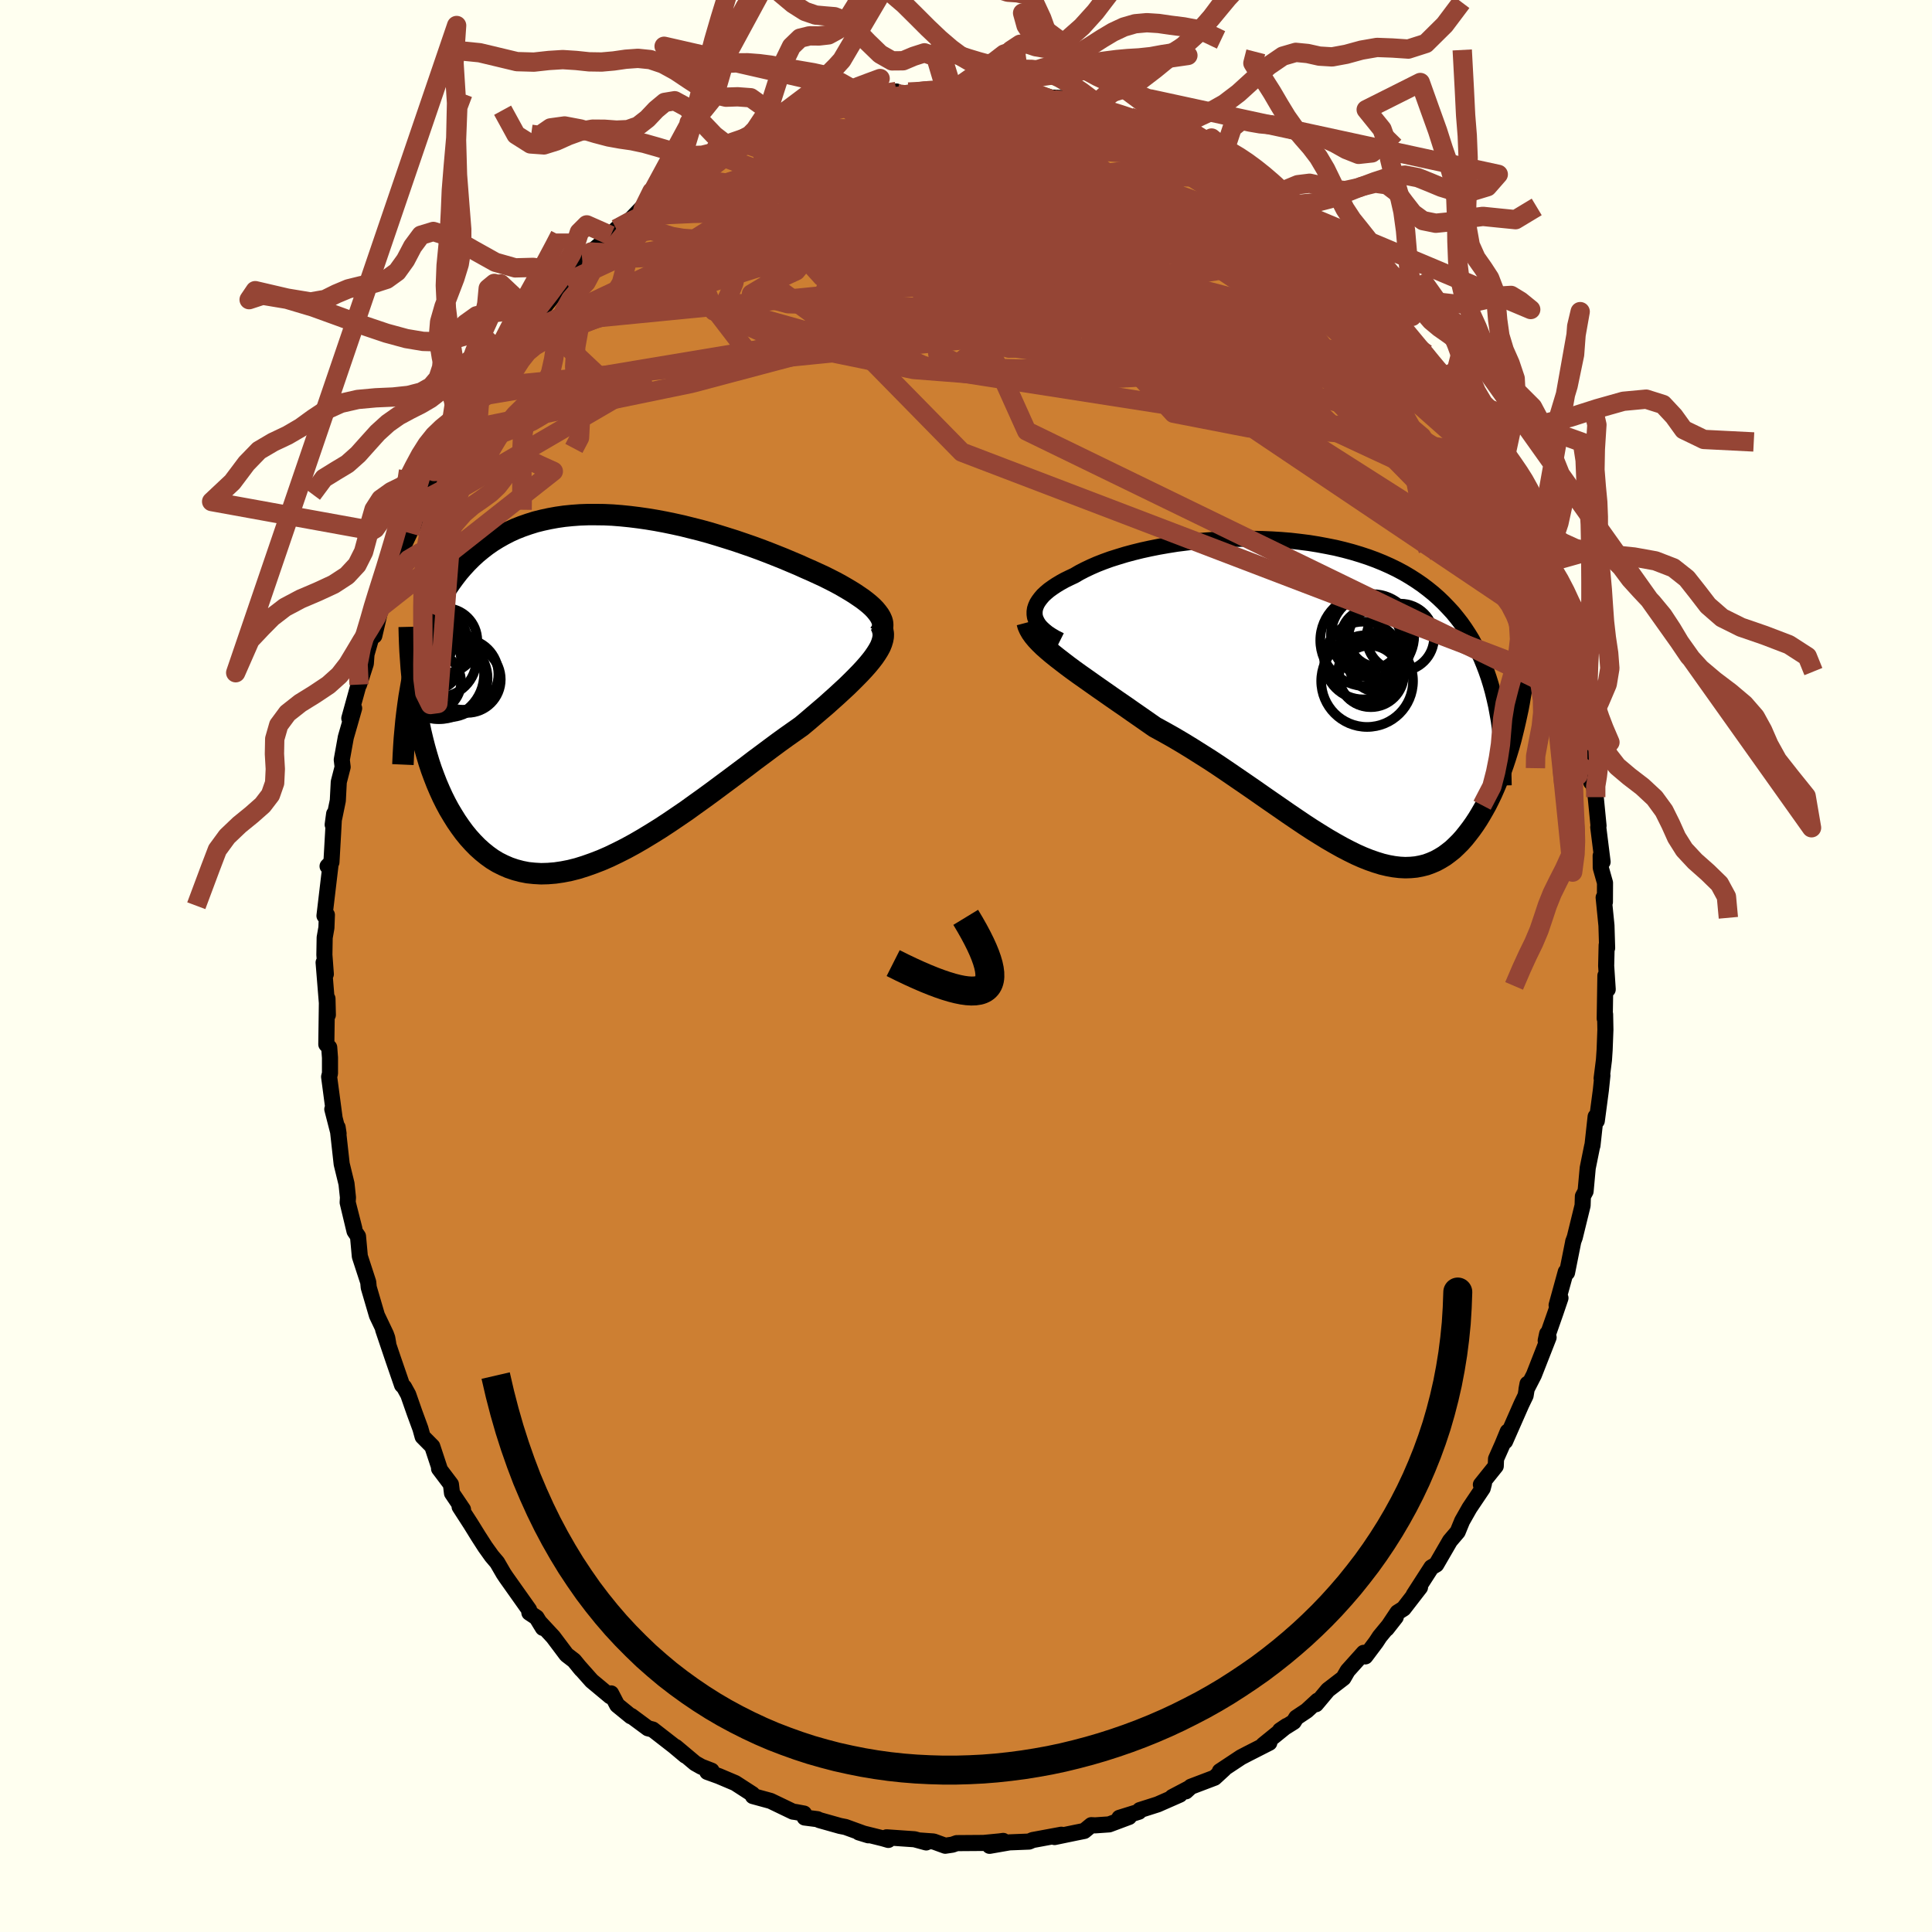 <svg viewBox="-100 -100 200 200" xmlns="http://www.w3.org/2000/svg" width="500" height="500" id="face-svg">
    <defs>
      <clipPath id="leftEyeClipPath">
        <polyline points="29.04,-8.2 28.77,-8.48 28.46,-8.76 28.12,-9.04 27.74,-9.33 27.33,-9.61 26.9,-9.9 26.43,-10.19 25.94,-10.48 25.42,-10.78 24.88,-11.07 24.31,-11.36 23.73,-11.65 23.12,-11.93 22.49,-12.22 21.85,-12.5 21.12,-12.83 20.36,-13.15 19.58,-13.48 18.78,-13.8 17.97,-14.12 17.13,-14.44 16.28,-14.75 15.41,-15.05 14.53,-15.35 13.64,-15.63 12.74,-15.91 11.84,-16.18 10.93,-16.43 10.01,-16.66 9.09,-16.89 8.18,-17.09 7.26,-17.28 6.35,-17.45 5.44,-17.6 4.53,-17.73 3.64,-17.84 2.75,-17.93 1.87,-18 1,-18.04 0.15,-18.05 -0.69,-18.05 -1.52,-18.02 -2.33,-17.96 -3.13,-17.88 -3.9,-17.77 -4.67,-17.63 -5.41,-17.47 -6.13,-17.29 -6.83,-17.07 -7.52,-16.83 -8.18,-16.57 -8.82,-16.28 -9.44,-15.96 -10.04,-15.62 -10.62,-15.26 -11.18,-14.87 -11.71,-14.46 -12.23,-14.03 -12.72,-13.58 -13.2,-13.1 -13.65,-12.61 -14.09,-12.1 -14.5,-11.57 -14.9,-11.02 -15.28,-10.46 -15.65,-9.89 -15.99,-9.29 -16.32,-8.68 -16.63,-8.05 -16.93,-7.4 -17.21,-6.73 -17.48,-6.04 -17.73,-5.34 -17.96,-4.62 -18.18,-3.89 -18.39,-3.14 -18.58,-2.37 -18.75,-1.59 -18.92,-0.8 -18.46,2.01 -18.31,2.84 -18.15,3.66 -17.98,4.47 -17.79,5.27 -17.59,6.05 -17.37,6.83 -17.14,7.6 -16.89,8.35 -16.62,9.08 -16.34,9.8 -16.04,10.5 -15.73,11.18 -15.4,11.84 -15.06,12.47 -14.69,13.09 -14.31,13.7 -13.91,14.28 -13.5,14.84 -13.06,15.38 -12.6,15.89 -12.13,16.37 -11.63,16.82 -11.11,17.24 -10.58,17.62 -10.02,17.96 -9.44,18.25 -8.84,18.51 -8.22,18.72 -7.58,18.89 -6.92,19.02 -6.24,19.09 -5.54,19.13 -4.82,19.11 -4.08,19.05 -3.33,18.94 -2.56,18.79 -1.77,18.59 -0.97,18.34 -0.15,18.05 0.68,17.73 1.53,17.36 2.38,16.95 3.25,16.51 4.13,16.03 5.01,15.52 5.9,14.98 6.8,14.42 7.7,13.83 8.6,13.22 9.51,12.6 10.41,11.95 11.32,11.3 12.21,10.65 13.11,9.98 14,9.32 14.88,8.66 15.75,8.01 16.6,7.36 17.45,6.73 18.28,6.11 19.09,5.51 19.88,4.94 20.66,4.39 21.41,3.86 22.07,3.31 22.7,2.77 23.32,2.24 23.93,1.72 24.51,1.2 25.07,0.7 25.6,0.21 26.12,-0.27 26.6,-0.74 27.06,-1.2 27.49,-1.64 27.89,-2.07 28.26,-2.49 28.6,-2.9 28.9,-3.29" />
      </clipPath>
      <clipPath id="rightEyeClipPath">
        <polyline points="-29.75,-8.73 -29.75,-9.02 -29.71,-9.3 -29.62,-9.58 -29.49,-9.87 -29.32,-10.14 -29.11,-10.42 -28.87,-10.7 -28.58,-10.97 -28.26,-11.24 -27.9,-11.5 -27.51,-11.76 -27.08,-12.02 -26.63,-12.27 -26.14,-12.51 -25.63,-12.75 -25.1,-13.06 -24.54,-13.35 -23.93,-13.64 -23.29,-13.92 -22.6,-14.19 -21.88,-14.45 -21.12,-14.69 -20.33,-14.93 -19.51,-15.15 -18.66,-15.36 -17.79,-15.55 -16.89,-15.73 -15.97,-15.89 -15.03,-16.04 -14.08,-16.16 -13.12,-16.28 -12.14,-16.37 -11.15,-16.44 -10.16,-16.5 -9.17,-16.54 -8.17,-16.56 -7.18,-16.55 -6.18,-16.53 -5.2,-16.49 -4.22,-16.43 -3.25,-16.35 -2.29,-16.24 -1.34,-16.12 -0.41,-15.97 0.5,-15.8 1.4,-15.62 2.27,-15.41 3.13,-15.18 3.96,-14.93 4.78,-14.66 5.57,-14.37 6.33,-14.06 7.07,-13.73 7.79,-13.38 8.48,-13.01 9.14,-12.62 9.78,-12.21 10.39,-11.79 10.97,-11.35 11.54,-10.89 12.07,-10.42 12.58,-9.93 13.07,-9.42 13.54,-8.91 13.98,-8.37 14.4,-7.83 14.8,-7.26 15.18,-6.68 15.54,-6.09 15.87,-5.47 16.19,-4.84 16.49,-4.2 16.76,-3.54 17.02,-2.86 17.26,-2.17 17.48,-1.46 17.68,-0.74 17.86,0 18.03,0.75 19.71,3.6 19.55,4.24 19.37,4.89 19.18,5.52 18.98,6.16 18.77,6.79 18.55,7.41 18.32,8.02 18.08,8.63 17.83,9.22 17.57,9.81 17.3,10.37 17.02,10.93 16.72,11.47 16.42,11.99 16.11,12.5 15.78,13 15.44,13.48 15.08,13.95 14.72,14.4 14.34,14.83 13.94,15.23 13.54,15.61 13.11,15.95 12.68,16.27 12.22,16.55 11.76,16.8 11.27,17.01 10.78,17.19 10.26,17.32 9.73,17.42 9.19,17.47 8.62,17.49 8.04,17.46 7.45,17.39 6.84,17.28 6.21,17.13 5.56,16.93 4.9,16.7 4.22,16.43 3.52,16.12 2.81,15.77 2.08,15.39 1.33,14.97 0.57,14.53 -0.21,14.05 -1.01,13.55 -1.82,13.02 -2.65,12.46 -3.49,11.89 -4.34,11.3 -5.21,10.7 -6.09,10.09 -6.99,9.46 -7.89,8.84 -8.81,8.21 -9.73,7.58 -10.66,6.95 -11.6,6.33 -12.55,5.73 -13.5,5.13 -14.45,4.55 -15.4,3.99 -16.36,3.45 -17.31,2.93 -18.07,2.4 -18.83,1.87 -19.58,1.35 -20.32,0.83 -21.05,0.33 -21.77,-0.17 -22.47,-0.66 -23.16,-1.14 -23.84,-1.62 -24.49,-2.08 -25.13,-2.53 -25.74,-2.97 -26.32,-3.4 -26.88,-3.83 -27.41,-4.24" />
      </clipPath>
      <filter id="fuzzy">
        <feTurbulence id="turbulence" baseFrequency="0.05" numOctaves="3" type="noise" result="noise" />
        <feDisplacementMap in="SourceGraphic" in2="noise" scale="2" />
      </filter>
      <linearGradient id="rainbowGradient" x1="0%" y1="0%" x2="100%" y2="0%">
        <stop offset="0%" style="stop-color: [object Object]; stop-opacity: 1" />
        <stop offset="50%" style="stop-color: [object Object]; stop-opacity: 1" />
        <stop offset="100%" style="stop-color: [object Object]; stop-opacity: 1" />
      </linearGradient>
    </defs>
    <rect x="-100" y="-100" width="100%" height="100%" fill="rgb(255, 255, 240)" />
    <polyline id="faceContour" points="66.27,-0.01 66.43,2.42 66.19,1 66.12,5.44 66.16,5 66.19,6.6 66.11,8.69 66.04,9.73 65.8,11.63 65.88,11.33 65.72,12.86 65.3,16.03 65.18,15.59 64.85,18.59 64.82,18.64 64.36,20.91 64.14,23.32 63.86,23.84 63.83,24.79 63.02,28.09 62.85,28.55 62.87,28.49 62.22,31.74 62.09,31.66 61.14,35.11 61.54,34.37 61.02,35.9 60.01,38.78 60.16,38.07 60.31,38.45 58.79,42.33 58.02,43.83 58.13,43.25 57.93,44.47 57.5,45.36 55.81,49.2 56.08,48.2 55.54,49.51 54.87,51.02 54.84,51.77 53.3,53.69 53.62,53.57 53.49,54.07 52.12,56.11 51.36,57.45 50.9,58.57 50.1,59.51 48.68,61.96 48.18,62.25 46.35,65.09 47,64.32 45.3,66.52 44.67,66.92 43.55,68.6 44.49,67.4 42.83,69.41 42.45,69.99 41.34,71.47 41.17,71.1 39.51,72.95 39.07,73.71 37.47,74.94 36.23,76.42 36.4,76.05 35.27,77.09 34.19,77.81 33.92,78.25 32.51,79.13 33.19,78.67 30.77,80.63 31.4,80.41 29.2,81.53 28.47,81.91 26.28,83.36 26.71,83.13 25.73,84.03 23.28,84.96 22.76,85.44 23.12,85.1 21.35,86.03 22.14,85.78 19.84,86.79 17.99,87.38 17.9,87.55 15.88,88.18 16.88,88.09 14.82,88.86 13.37,88.96 12.97,88.94 12.24,89.54 11.39,89.71 9.17,90.17 9.87,89.93 6.9,90.48 6.53,90.64 4.5,90.72 2.44,91.08 3.85,90.57 3.49,90.62 1.82,90.78 -0.96,90.8 -1.41,90.96 -2.15,91.07 -3.36,90.63 -4.88,90.52 -4.12,90.73 -5.33,90.4 -8.22,90.2 -8.04,90.47 -8.59,90.31 -11.09,89.69 -10.11,89.99 -12.48,89.13 -13.04,89.02 -15.17,88.42 -15.38,88.32 -16.7,88.15 -16.77,87.74 -17.63,87.58 -17.92,87.54 -20.23,86.43 -22.06,85.93 -22.11,85.73 -23.89,84.58 -25.59,83.86 -26.78,83.43 -26.34,83.3 -27.4,82.89 -28.04,82.53 -30.04,80.85 -29.05,81.74 -30.23,80.75 -32.43,79.04 -32.93,78.91 -34.66,77.63 -34.69,77.67 -36.11,76.51 -36.74,75.3 -36.83,75.6 -38.75,74 -40.1,72.48 -39.81,72.83 -40.57,71.9 -41.35,71.3 -42.74,69.45 -44.18,67.9 -43.8,68.52 -44.46,67.44 -45.2,66.95 -45.23,66.64 -47.61,63.28 -47.87,62.89 -48.53,61.75 -49.09,61.09 -49.77,60.14 -50.49,59.02 -51.27,57.76 -52.42,55.98 -52.07,56.26 -53.21,54.57 -53.32,53.66 -54.55,52.03 -54.51,51.97 -55.25,49.73 -56.25,48.72 -56.48,47.89 -57.09,46.23 -57.74,44.37 -58.17,43.59 -58.38,43.38 -59.31,40.68 -60.34,37.63 -59.81,39.09 -59.91,38.51 -60.05,38.12 -60.98,36.17 -61.83,33.27 -61.88,32.73 -62.75,30.06 -62.94,27.98 -63.3,27.45 -64.01,24.48 -63.32,27.18 -64.01,24.47 -63.98,23.96 -64.13,22.54 -64.63,20.49 -65.05,16.7 -64.95,17.35 -65.6,14.82 -65.37,15.68 -65.93,11.47 -65.84,11.12 -65.84,9.49 -65.92,8.43 -66.22,8.11 -66.16,3.79 -66.1,3.38 -66.06,5.06 -66.5,-0.36 -66.27,0.84 -66.42,-1.16 -66.39,-2.94 -66.21,-3.96 -66.16,-5.29 -66.41,-5.2 -65.77,-10.6 -66.09,-10.33 -65.69,-10.74 -65.52,-13.72 -65.41,-15.75 -65.56,-14.63 -65.38,-15.42 -65.03,-17.12 -64.93,-19.05 -64.53,-20.6 -64.62,-21.35 -64.2,-23.68 -63.79,-25.1 -63.34,-26.68 -63.84,-25.64 -62.36,-30.99 -62.83,-29.13 -62.13,-31.3 -62.06,-32.27 -60.93,-36.21 -61.25,-34.19 -60.17,-38.81 -60.47,-37.23 -59.69,-39.34 -58.32,-42.75 -58.74,-42.4 -57.59,-44.84 -57.62,-44.82 -56.73,-46.45 -56.59,-46.94 -55.7,-49.47 -55.08,-51.19 -54.62,-51.9 -53.8,-53.21 -52.93,-54.4 -52.47,-55.36 -53.15,-54.48 -51,-58.16 -50.41,-58.97 -50.69,-58.09 -50.38,-58.97 -49.96,-59.89 -47.47,-63.55 -47.78,-63.07 -46.81,-64.31 -46.06,-65.25 -45.3,-66.41 -45.1,-66.37 -45.11,-66.43 -42.64,-69.5 -41.36,-70.8 -41.13,-71.33 -39.57,-73.07 -40.17,-72.45 -38.62,-73.87 -38.8,-73.92 -36.78,-75.62 -36.19,-76.3 -35.36,-76.61 -33.42,-78.62 -32.81,-78.72 -33.44,-78.31 -32.4,-79.25 -29.77,-80.93 -30.33,-80.95 -28.91,-81.6 -27.18,-82.79 -27.1,-82.94 -26.86,-82.98 -25.61,-83.9 -24.04,-84.65 -24.2,-84.51 -22.95,-85.16 -21.3,-85.75 -20.03,-86.76 -19.11,-87.21 -18.15,-87.15 -18.16,-87.51 -17.18,-87.68 -13.76,-88.85 -14.6,-88.52 -13.8,-88.83 -12.76,-89.29 -12.24,-89.36 -11.16,-89.81 -9.96,-89.92 -8.72,-90.07 -7.21,-90.53 -7.07,-90.28 -4.77,-90.52 -4.98,-90.64 -2.6,-90.59 -2.1,-90.65 -0.87,-90.98 0.73,-90.66 1.7,-90.88 2.44,-90.75 2.98,-90.99 5.39,-90.65 5.68,-90.47 6.39,-90.63 7.02,-90.48 6.52,-90.61 8.81,-89.9 11.13,-89.81 11.9,-89.45 13.05,-89.02 13.65,-88.7 14.46,-88.87 14.03,-88.6 16.95,-87.88 18.6,-87.36 18.06,-87.57 19.72,-86.97 20.97,-86.03 23.38,-84.89 22.01,-85.74 22.21,-85.43 24.95,-84.13 26.43,-83.38 25.73,-83.53 27.57,-82.68 27.22,-82.86 29.2,-81.6 29.59,-81.43 30.63,-80.43 32.07,-79.48 32.92,-78.7 33.26,-78.72 33.16,-78.51 36.27,-75.94 35.62,-76.21 38.52,-73.92 37.69,-74.72 38.29,-74.46 39.63,-73.15 41.02,-71.15 42.12,-69.86 41.5,-71.03 43.46,-68.65 43.75,-68.24 45.4,-66.11 44.93,-66.82 45.49,-65.73 47.52,-63.09 47.65,-63.38 48.5,-62.07 48.52,-61.68 49.15,-60.83 49.69,-59.95 50.58,-58.8 51.37,-57.25 52.38,-55.8 51.99,-56.17 53.93,-52.92 54.74,-51.18 55.58,-50.08 55.46,-49.31 55.32,-49.84 56.35,-47.87 56.84,-46.65 57.9,-44.37 58,-43.93 58.48,-43.08 59.79,-39.78 58.9,-41.38 59.76,-39.45 59.75,-38.9 61.15,-35.83 61.13,-34.55 60.97,-35.57 61.83,-32.47 62.58,-29.51 62.81,-29.04 62.92,-27.84 63.28,-27.74 63.78,-24.39 63.82,-23.6 64.3,-22.34 64.56,-20.11 64.72,-19.01 64.92,-19.07 65.19,-17.48 65.48,-14.51 65.45,-14.37 65.9,-10.78 65.7,-11.41 65.71,-10.17 66.15,-8.61 66.14,-6.62 66.01,-7.09 66.3,-4.19 66.37,-1.86 66.32,-2.16 66.27,-0.01 66.43,2.42" fill="rgb(205, 127, 50)" stroke="black" stroke-width="1.667" stroke-linejoin="round" filter="url(#fuzzy)" />
    <g transform="translate(36.85 -27.67)">
      <polyline id="rightCountour" points="-29.75,-8.73 -29.75,-9.02 -29.71,-9.3 -29.62,-9.58 -29.49,-9.87 -29.32,-10.14 -29.11,-10.42 -28.87,-10.7 -28.58,-10.97 -28.26,-11.24 -27.9,-11.5 -27.51,-11.76 -27.08,-12.02 -26.63,-12.27 -26.14,-12.51 -25.63,-12.75 -25.1,-13.06 -24.54,-13.35 -23.93,-13.64 -23.29,-13.92 -22.6,-14.19 -21.88,-14.45 -21.12,-14.69 -20.33,-14.93 -19.51,-15.15 -18.66,-15.36 -17.79,-15.55 -16.89,-15.73 -15.97,-15.89 -15.03,-16.04 -14.08,-16.16 -13.12,-16.28 -12.14,-16.37 -11.15,-16.44 -10.16,-16.5 -9.17,-16.54 -8.17,-16.56 -7.18,-16.55 -6.18,-16.53 -5.2,-16.49 -4.22,-16.43 -3.25,-16.35 -2.29,-16.24 -1.34,-16.12 -0.41,-15.97 0.5,-15.8 1.4,-15.62 2.27,-15.41 3.13,-15.18 3.96,-14.93 4.78,-14.66 5.57,-14.37 6.33,-14.06 7.07,-13.73 7.79,-13.38 8.48,-13.01 9.14,-12.62 9.78,-12.21 10.39,-11.79 10.97,-11.35 11.54,-10.89 12.07,-10.42 12.58,-9.93 13.07,-9.42 13.54,-8.91 13.98,-8.37 14.4,-7.83 14.8,-7.26 15.18,-6.68 15.54,-6.09 15.87,-5.47 16.19,-4.84 16.49,-4.2 16.76,-3.54 17.02,-2.86 17.26,-2.17 17.48,-1.46 17.68,-0.74 17.86,0 18.03,0.75 19.71,3.6 19.55,4.24 19.37,4.89 19.18,5.52 18.98,6.16 18.77,6.79 18.55,7.41 18.32,8.02 18.08,8.63 17.83,9.22 17.57,9.81 17.3,10.37 17.02,10.93 16.72,11.47 16.42,11.99 16.11,12.5 15.78,13 15.44,13.48 15.08,13.95 14.72,14.4 14.34,14.83 13.94,15.23 13.54,15.61 13.11,15.95 12.68,16.27 12.22,16.55 11.76,16.8 11.27,17.01 10.78,17.19 10.26,17.32 9.73,17.42 9.19,17.47 8.62,17.49 8.04,17.46 7.45,17.39 6.84,17.28 6.21,17.13 5.56,16.93 4.9,16.7 4.22,16.43 3.52,16.12 2.81,15.77 2.08,15.39 1.33,14.97 0.57,14.53 -0.21,14.05 -1.01,13.55 -1.82,13.02 -2.65,12.46 -3.49,11.89 -4.34,11.3 -5.21,10.7 -6.09,10.09 -6.99,9.46 -7.89,8.84 -8.81,8.21 -9.73,7.58 -10.66,6.95 -11.6,6.33 -12.55,5.73 -13.5,5.13 -14.45,4.55 -15.4,3.99 -16.36,3.45 -17.31,2.93 -18.07,2.4 -18.83,1.87 -19.58,1.35 -20.32,0.83 -21.05,0.33 -21.77,-0.17 -22.47,-0.66 -23.16,-1.14 -23.84,-1.62 -24.49,-2.08 -25.13,-2.53 -25.74,-2.97 -26.32,-3.4 -26.88,-3.83 -27.41,-4.24" fill="white" stroke="white" stroke-width="0" stroke-linejoin="round" filter="url(#fuzzy)" />
    </g>
    <g transform="translate(-38.45 -28.68)">
      <polyline id="leftCountour" points="29.04,-8.2 28.77,-8.48 28.46,-8.76 28.12,-9.04 27.74,-9.33 27.33,-9.61 26.9,-9.9 26.43,-10.19 25.94,-10.48 25.42,-10.78 24.88,-11.07 24.31,-11.36 23.73,-11.65 23.12,-11.93 22.49,-12.22 21.85,-12.5 21.12,-12.83 20.36,-13.15 19.58,-13.48 18.78,-13.8 17.97,-14.12 17.13,-14.44 16.28,-14.75 15.41,-15.05 14.53,-15.35 13.64,-15.63 12.74,-15.91 11.84,-16.18 10.93,-16.43 10.01,-16.66 9.09,-16.89 8.18,-17.09 7.26,-17.28 6.35,-17.45 5.44,-17.6 4.53,-17.73 3.64,-17.84 2.75,-17.93 1.87,-18 1,-18.04 0.15,-18.05 -0.69,-18.05 -1.52,-18.02 -2.33,-17.96 -3.13,-17.88 -3.9,-17.77 -4.67,-17.63 -5.41,-17.47 -6.13,-17.29 -6.83,-17.07 -7.52,-16.83 -8.18,-16.57 -8.82,-16.28 -9.44,-15.96 -10.04,-15.62 -10.62,-15.26 -11.18,-14.87 -11.71,-14.46 -12.23,-14.03 -12.72,-13.58 -13.2,-13.1 -13.65,-12.61 -14.09,-12.1 -14.5,-11.57 -14.9,-11.02 -15.28,-10.46 -15.65,-9.89 -15.99,-9.29 -16.32,-8.68 -16.63,-8.05 -16.93,-7.4 -17.21,-6.73 -17.48,-6.04 -17.73,-5.34 -17.96,-4.62 -18.18,-3.89 -18.39,-3.14 -18.58,-2.37 -18.75,-1.59 -18.92,-0.8 -18.46,2.01 -18.31,2.84 -18.15,3.66 -17.98,4.47 -17.79,5.27 -17.59,6.05 -17.37,6.83 -17.14,7.6 -16.89,8.35 -16.62,9.08 -16.34,9.8 -16.04,10.5 -15.73,11.18 -15.4,11.84 -15.06,12.47 -14.69,13.09 -14.31,13.7 -13.91,14.28 -13.5,14.84 -13.06,15.38 -12.6,15.89 -12.13,16.37 -11.63,16.82 -11.11,17.24 -10.58,17.62 -10.02,17.96 -9.44,18.25 -8.84,18.51 -8.22,18.72 -7.58,18.89 -6.92,19.02 -6.24,19.09 -5.54,19.13 -4.82,19.11 -4.08,19.05 -3.33,18.94 -2.56,18.79 -1.77,18.59 -0.97,18.34 -0.15,18.05 0.68,17.73 1.53,17.36 2.38,16.95 3.25,16.51 4.13,16.03 5.01,15.52 5.9,14.98 6.8,14.42 7.7,13.83 8.6,13.22 9.51,12.6 10.41,11.95 11.32,11.3 12.21,10.65 13.11,9.98 14,9.32 14.88,8.66 15.75,8.01 16.6,7.36 17.45,6.73 18.28,6.11 19.09,5.51 19.88,4.94 20.66,4.39 21.41,3.86 22.07,3.31 22.7,2.77 23.32,2.24 23.93,1.72 24.51,1.2 25.07,0.7 25.6,0.21 26.12,-0.27 26.6,-0.74 27.06,-1.2 27.49,-1.64 27.89,-2.07 28.26,-2.49 28.6,-2.9 28.9,-3.29" fill="white" stroke="white" stroke-width="0" stroke-linejoin="round" filter="url(#fuzzy)" />
    </g>
    <g transform="translate(36.85 -27.67)">
      <polyline id="rightUpper" points="-27.1,-6.03 -27.6,-6.28 -28.04,-6.54 -28.43,-6.8 -28.76,-7.07 -29.05,-7.34 -29.29,-7.61 -29.47,-7.89 -29.61,-8.17 -29.71,-8.45 -29.75,-8.73 -29.75,-9.02 -29.71,-9.3 -29.62,-9.58 -29.49,-9.87 -29.32,-10.14 -29.11,-10.42 -28.87,-10.7 -28.58,-10.97 -28.26,-11.24 -27.9,-11.5 -27.51,-11.76 -27.08,-12.02 -26.63,-12.27 -26.14,-12.51 -25.63,-12.75 -25.1,-13.06 -24.54,-13.35 -23.93,-13.64 -23.29,-13.92 -22.6,-14.19 -21.88,-14.45 -21.12,-14.69 -20.33,-14.93 -19.51,-15.15 -18.66,-15.36 -17.79,-15.55 -16.89,-15.73 -15.97,-15.89 -15.03,-16.04 -14.08,-16.16 -13.12,-16.28 -12.14,-16.37 -11.15,-16.44 -10.16,-16.5 -9.17,-16.54 -8.17,-16.56 -7.18,-16.55 -6.18,-16.53 -5.2,-16.49 -4.22,-16.43 -3.25,-16.35 -2.29,-16.24 -1.34,-16.12 -0.41,-15.97 0.5,-15.8 1.4,-15.62 2.27,-15.41 3.13,-15.18 3.96,-14.93 4.78,-14.66 5.57,-14.37 6.33,-14.06 7.07,-13.73 7.79,-13.38 8.48,-13.01 9.14,-12.62 9.78,-12.21 10.39,-11.79 10.97,-11.35 11.54,-10.89 12.07,-10.42 12.58,-9.93 13.07,-9.42 13.54,-8.91 13.98,-8.37 14.4,-7.83 14.8,-7.26 15.18,-6.68 15.54,-6.09 15.87,-5.47 16.19,-4.84 16.49,-4.2 16.76,-3.54 17.02,-2.86 17.26,-2.17 17.48,-1.46 17.68,-0.74 17.86,0 18.03,0.75 18.17,1.51 18.31,2.29 18.42,3.08 18.52,3.89 18.6,4.71 18.67,5.54 18.73,6.38 18.77,7.24 18.79,8.1 18.81,8.98" fill="none" stroke="black" stroke-width="1.667" stroke-linejoin="round" filter="url(#fuzzy)" />
      <polyline id="rightLower" points="-30.52,-7.89 -30.43,-7.55 -30.28,-7.21 -30.08,-6.86 -29.83,-6.51 -29.53,-6.15 -29.19,-5.79 -28.8,-5.41 -28.37,-5.03 -27.91,-4.64 -27.41,-4.24 -26.88,-3.83 -26.32,-3.4 -25.74,-2.97 -25.13,-2.53 -24.49,-2.08 -23.84,-1.62 -23.16,-1.14 -22.47,-0.66 -21.77,-0.17 -21.05,0.33 -20.32,0.83 -19.58,1.35 -18.83,1.87 -18.07,2.4 -17.31,2.93 -16.36,3.45 -15.4,3.99 -14.45,4.55 -13.5,5.13 -12.55,5.73 -11.6,6.33 -10.66,6.95 -9.73,7.58 -8.81,8.21 -7.89,8.84 -6.99,9.46 -6.09,10.09 -5.21,10.7 -4.34,11.3 -3.49,11.89 -2.65,12.46 -1.82,13.02 -1.01,13.55 -0.21,14.05 0.57,14.53 1.33,14.97 2.08,15.39 2.81,15.77 3.52,16.12 4.22,16.43 4.9,16.7 5.56,16.93 6.21,17.13 6.84,17.28 7.45,17.39 8.04,17.46 8.62,17.49 9.19,17.47 9.73,17.42 10.26,17.32 10.78,17.19 11.27,17.01 11.76,16.8 12.22,16.55 12.68,16.27 13.11,15.95 13.54,15.61 13.94,15.23 14.34,14.83 14.72,14.4 15.08,13.95 15.44,13.48 15.78,13 16.11,12.5 16.42,11.99 16.72,11.47 17.02,10.93 17.3,10.37 17.57,9.81 17.83,9.22 18.08,8.63 18.32,8.02 18.55,7.41 18.77,6.79 18.98,6.16 19.18,5.52 19.37,4.89 19.55,4.24 19.71,3.6 19.87,2.95 20.02,2.3 20.16,1.66 20.3,1.01 20.42,0.37 20.53,-0.28 20.64,-0.92 20.73,-1.55 20.82,-2.19 20.9,-2.82" fill="none" stroke="black" stroke-width="2.222" stroke-linejoin="round" filter="url(#fuzzy)" />
      <circle r="3.082" cx="5.817" cy="-3.793" stroke="black" fill="none" stroke-width="1.0" filter="url(#fuzzy)" clip-path="url(#rightEyeClipPath)" /><circle r="4.738" cx="4.562" cy="-6.033" stroke="black" fill="none" stroke-width="1.0" filter="url(#fuzzy)" clip-path="url(#rightEyeClipPath)" /><circle r="3.162" cx="4.942" cy="-2.343" stroke="black" fill="none" stroke-width="1.0" filter="url(#fuzzy)" clip-path="url(#rightEyeClipPath)" /><circle r="4.752" cx="4.672" cy="-1.828" stroke="black" fill="none" stroke-width="1.0" filter="url(#fuzzy)" clip-path="url(#rightEyeClipPath)" /><circle r="3.054" cx="5.797" cy="-6.358" stroke="black" fill="none" stroke-width="1.0" filter="url(#fuzzy)" clip-path="url(#rightEyeClipPath)" /><circle r="3.492" cx="8.112" cy="-6.348" stroke="black" fill="none" stroke-width="1.0" filter="url(#fuzzy)" clip-path="url(#rightEyeClipPath)" /><circle r="4.312" cx="5.237" cy="-6.513" stroke="black" fill="none" stroke-width="1.0" filter="url(#fuzzy)" clip-path="url(#rightEyeClipPath)" /><circle r="4.022" cx="4.262" cy="-3.953" stroke="black" fill="none" stroke-width="1.0" filter="url(#fuzzy)" clip-path="url(#rightEyeClipPath)" /><circle r="3.126" cx="5.052" cy="-6.218" stroke="black" fill="none" stroke-width="1.0" filter="url(#fuzzy)" clip-path="url(#rightEyeClipPath)" /><circle r="3.422" cx="5.062" cy="-2.548" stroke="black" fill="none" stroke-width="1.0" filter="url(#fuzzy)" clip-path="url(#rightEyeClipPath)" />
      </g>
    <g transform="translate(-38.45 -28.68)">
      <polyline id="leftUpper" points="29.43,-5.66 29.61,-5.89 29.73,-6.13 29.81,-6.37 29.83,-6.61 29.81,-6.87 29.74,-7.12 29.62,-7.39 29.47,-7.65 29.27,-7.92 29.04,-8.2 28.77,-8.48 28.46,-8.76 28.12,-9.04 27.74,-9.33 27.33,-9.61 26.9,-9.9 26.43,-10.19 25.94,-10.48 25.42,-10.78 24.88,-11.07 24.31,-11.36 23.73,-11.65 23.12,-11.93 22.49,-12.22 21.85,-12.5 21.12,-12.83 20.36,-13.15 19.58,-13.48 18.78,-13.8 17.97,-14.12 17.13,-14.44 16.28,-14.75 15.41,-15.05 14.53,-15.35 13.64,-15.63 12.74,-15.91 11.84,-16.18 10.93,-16.43 10.01,-16.66 9.09,-16.89 8.18,-17.09 7.26,-17.28 6.35,-17.45 5.44,-17.6 4.53,-17.73 3.64,-17.84 2.75,-17.93 1.87,-18 1,-18.04 0.15,-18.05 -0.69,-18.05 -1.52,-18.02 -2.33,-17.96 -3.13,-17.88 -3.9,-17.77 -4.67,-17.63 -5.41,-17.47 -6.13,-17.29 -6.83,-17.07 -7.52,-16.83 -8.18,-16.57 -8.82,-16.28 -9.44,-15.96 -10.04,-15.62 -10.62,-15.26 -11.18,-14.87 -11.71,-14.46 -12.23,-14.03 -12.72,-13.58 -13.2,-13.1 -13.65,-12.61 -14.09,-12.1 -14.5,-11.57 -14.9,-11.02 -15.28,-10.46 -15.65,-9.89 -15.99,-9.29 -16.32,-8.68 -16.63,-8.05 -16.93,-7.4 -17.21,-6.73 -17.48,-6.04 -17.73,-5.34 -17.96,-4.62 -18.18,-3.89 -18.39,-3.14 -18.58,-2.37 -18.75,-1.59 -18.92,-0.8 -19.06,0.01 -19.2,0.83 -19.32,1.67 -19.43,2.51 -19.53,3.37 -19.61,4.24 -19.69,5.12 -19.75,6.01 -19.8,6.92 -19.84,7.83" fill="none" stroke="black" stroke-width="2.222" stroke-linejoin="round" filter="url(#fuzzy)" />
      <polyline id="leftLower" points="29.61,-6.61 29.75,-6.31 29.84,-6.01 29.89,-5.71 29.88,-5.39 29.82,-5.07 29.72,-4.74 29.58,-4.39 29.39,-4.04 29.16,-3.67 28.9,-3.29 28.6,-2.9 28.26,-2.49 27.89,-2.07 27.49,-1.64 27.06,-1.2 26.6,-0.74 26.12,-0.27 25.6,0.21 25.07,0.7 24.51,1.2 23.93,1.72 23.32,2.24 22.7,2.77 22.07,3.31 21.41,3.86 20.66,4.39 19.88,4.94 19.09,5.51 18.28,6.11 17.45,6.73 16.6,7.36 15.75,8.01 14.88,8.66 14,9.32 13.11,9.98 12.21,10.65 11.32,11.3 10.41,11.95 9.51,12.6 8.6,13.22 7.7,13.83 6.8,14.42 5.9,14.98 5.01,15.52 4.13,16.03 3.25,16.51 2.38,16.95 1.53,17.36 0.68,17.73 -0.15,18.05 -0.97,18.34 -1.77,18.59 -2.56,18.79 -3.33,18.94 -4.08,19.05 -4.82,19.11 -5.54,19.13 -6.24,19.09 -6.92,19.02 -7.58,18.89 -8.22,18.72 -8.84,18.51 -9.44,18.25 -10.02,17.96 -10.58,17.62 -11.11,17.24 -11.63,16.82 -12.13,16.37 -12.6,15.89 -13.06,15.38 -13.5,14.84 -13.91,14.28 -14.31,13.7 -14.69,13.09 -15.06,12.47 -15.4,11.84 -15.73,11.18 -16.04,10.5 -16.34,9.8 -16.62,9.08 -16.89,8.35 -17.14,7.6 -17.37,6.83 -17.59,6.05 -17.79,5.27 -17.98,4.47 -18.15,3.66 -18.31,2.84 -18.46,2.01 -18.59,1.18 -18.7,0.35 -18.81,-0.49 -18.9,-1.34 -18.98,-2.18 -19.04,-3.03 -19.1,-3.88 -19.14,-4.73 -19.17,-5.58 -19.19,-6.43" fill="none" stroke="black" stroke-width="2.222" stroke-linejoin="round" filter="url(#fuzzy)" />
      <circle r="4.042" cx="-15.12" cy="-1.111" stroke="black" fill="none" stroke-width="1.0" filter="url(#fuzzy)" clip-path="url(#leftEyeClipPath)" /><circle r="3.558" cx="-18.08" cy="-5.236" stroke="black" fill="none" stroke-width="1.0" filter="url(#fuzzy)" clip-path="url(#leftEyeClipPath)" /><circle r="4.682" cx="-16.12" cy="-1.551" stroke="black" fill="none" stroke-width="1.0" filter="url(#fuzzy)" clip-path="url(#leftEyeClipPath)" /><circle r="3.106" cx="-16.925" cy="-0.721" stroke="black" fill="none" stroke-width="1.0" filter="url(#fuzzy)" clip-path="url(#leftEyeClipPath)" /><circle r="4.204" cx="-17.355" cy="-4.696" stroke="black" fill="none" stroke-width="1.0" filter="url(#fuzzy)" clip-path="url(#leftEyeClipPath)" /><circle r="3.676" cx="-13.63" cy="-1.521" stroke="black" fill="none" stroke-width="1.0" filter="url(#fuzzy)" clip-path="url(#leftEyeClipPath)" /><circle r="3.902" cx="-16.13" cy="-3.071" stroke="black" fill="none" stroke-width="1.0" filter="url(#fuzzy)" clip-path="url(#leftEyeClipPath)" /><circle r="3.108" cx="-16.92" cy="-2.926" stroke="black" fill="none" stroke-width="1.0" filter="url(#fuzzy)" clip-path="url(#leftEyeClipPath)" /><circle r="3.462" cx="-13.175" cy="-0.986" stroke="black" fill="none" stroke-width="1.0" filter="url(#fuzzy)" clip-path="url(#leftEyeClipPath)" /><circle r="3.366" cx="-15.505" cy="-5.011" stroke="black" fill="none" stroke-width="1.0" filter="url(#fuzzy)" clip-path="url(#leftEyeClipPath)" />
    </g>
    <g id="hairs">
      <polyline points="59.79,-39.78 59.44,-40.26 59.58,-39.67 59.82,-38.76 60.01,-37.89 60.09,-37.19 60.04,-36.68 59.86,-36.4 59.52,-36.39 59.02,-36.7 58.32,-37.38 57.41,-38.44 56.29,-39.87 54.95,-41.7 53.37,-43.94 51.55,-46.66 49.44,-49.89 47.03,-53.67 44.34,-57.96 41.42,-62.72 38.27,-67.93 34.77,-73.74" fill="none" stroke="rgb(149, 69, 53)" stroke-width="2" stroke-linejoin="round" filter="url(#fuzzy)" /><polyline points="2.44,-90.75 3.5,-90.75 4.9,-90.5 6.26,-90.16 7.62,-89.75 9.1,-89.26 10.77,-88.67 12.63,-88.01 14.6,-87.31 16.53,-86.6 18.35,-85.92 20.02,-85.3 21.55,-84.71 22.97,-84.18 24.26,-83.71 25.36,-83.34 26.19,-83.09 26.73,-82.96 27.05,-82.9" fill="none" stroke="rgb(149, 69, 53)" stroke-width="2" stroke-linejoin="round" filter="url(#fuzzy)" /><polyline points="54.74,-51.18 55,-50.48 54.53,-50.31 53.58,-50.38 52.19,-50.59 50.29,-51.02 47.77,-51.8 44.57,-53.01 40.66,-54.72 36.01,-56.95 30.6,-59.71 24.41,-62.96 17.38,-66.66 9.48,-70.83 0.71,-75.55 -8.8,-81.01" fill="none" stroke="rgb(149, 69, 53)" stroke-width="2" stroke-linejoin="round" filter="url(#fuzzy)" /><polyline points="-18.16,-87.51 -16.67,-87.89 -15.11,-88.31 -13.81,-88.65 -12.6,-88.94 -11.33,-89.22 -9.98,-89.5 -8.57,-89.76 -7.17,-90 -5.85,-90.21 -4.69,-90.37 -3.74,-90.5 -3.07,-90.59 -2.72,-90.64 -2.75,-90.66 -3.18,-90.64 -4,-90.61" fill="none" stroke="rgb(149, 69, 53)" stroke-width="2" stroke-linejoin="round" filter="url(#fuzzy)" /><polyline points="6.39,-90.63 6.94,-90.44 7.99,-90.02 9.58,-89.39 11.39,-88.61 13.23,-87.73 15.04,-86.75 16.84,-85.69 18.68,-84.57 20.58,-83.4 22.55,-82.18 24.56,-80.93 26.58,-79.66 28.56,-78.37 30.48,-77.09 32.32,-75.82 34.09,-74.59 35.79,-73.38 37.41,-72.23 38.91,-71.17 40.25,-70.25 41.4,-69.49 42.42,-68.83 43.36,-68.23" fill="none" stroke="rgb(149, 69, 53)" stroke-width="2" stroke-linejoin="round" filter="url(#fuzzy)" /><polyline points="22.21,-85.43 24.17,-84.45 25.09,-83.89 25.42,-83.53 25.42,-83.25 25.18,-82.98 24.68,-82.71 23.89,-82.45 22.77,-82.22 21.25,-82.06 19.31,-81.99 16.9,-82 14,-82.07 10.6,-82.22 6.67,-82.46 2.18,-82.85 -2.92,-83.39 -8.74,-84.02 -15.37,-84.6" fill="none" stroke="rgb(149, 69, 53)" stroke-width="2" stroke-linejoin="round" filter="url(#fuzzy)" /><polyline points="49.69,-59.95 50.46,-58.81 51.05,-57.78 51.46,-56.91 51.74,-56.16 51.85,-55.57 51.7,-55.26 51.24,-55.34 50.46,-55.82 49.37,-56.66 48,-57.82 46.35,-59.28 44.36,-61.09 42.01,-63.31 39.27,-65.98 36.15,-69.14 32.61,-72.82 28.49,-77.11 23.65,-82.06" fill="none" stroke="rgb(149, 69, 53)" stroke-width="2" stroke-linejoin="round" filter="url(#fuzzy)" /><polyline points="-2.1,-90.65 -0.76,-90.73 0.71,-90.59 2.22,-90.33 3.83,-89.99 5.53,-89.56 7.3,-89.06 9.09,-88.5 10.89,-87.9 12.72,-87.26 14.62,-86.58 16.58,-85.87 18.54,-85.16 20.42,-84.47 22.14,-83.86 23.68,-83.31 25.05,-82.83 26.28,-82.4 27.33,-82.05 28.15,-81.84 28.69,-81.77" fill="none" stroke="rgb(149, 69, 53)" stroke-width="2" stroke-linejoin="round" filter="url(#fuzzy)" /><polyline points="36.27,-75.94 36.58,-75.54 37.45,-74.76 38.35,-73.95 39.31,-73.02 40.33,-71.94 41.35,-70.81 42.28,-69.77 43.05,-68.89 43.66,-68.21 44.08,-67.74 44.27,-67.52 44.19,-67.62 43.81,-68.05 43.18,-68.76 42.33,-69.68" fill="none" stroke="rgb(149, 69, 53)" stroke-width="2" stroke-linejoin="round" filter="url(#fuzzy)" /><polyline points="25.73,-83.53 26.97,-82.92 27.96,-82.33 29.01,-81.63 30.09,-80.86 31.12,-80.09 32.02,-79.41 32.72,-78.88 33.22,-78.49 33.52,-78.24 33.6,-78.15 33.38,-78.29 32.73,-78.78 31.56,-79.69 29.82,-81.01" fill="none" stroke="rgb(149, 69, 53)" stroke-width="2" stroke-linejoin="round" filter="url(#fuzzy)" /><polyline points="0.73,-90.66 1.54,-90.77 2.28,-90.79 2.99,-90.73 3.55,-90.63 3.86,-90.5 3.9,-90.34 3.69,-90.12 3.28,-89.84 2.68,-89.49 1.82,-89.08 0.58,-88.61 -1.13,-88.08 -3.36,-87.49 -6.12,-86.85 -9.34,-86.16 -13.02,-85.41 -17.21,-84.58 -22,-83.69" fill="none" stroke="rgb(149, 69, 53)" stroke-width="2" stroke-linejoin="round" filter="url(#fuzzy)" /><polyline points="-36.19,-76.3 -34.91,-77 -33.13,-77.84 -31.08,-78.55 -28.67,-79.24 -25.8,-80.01 -22.49,-80.87 -18.83,-81.76 -14.92,-82.66 -10.85,-83.55 -6.7,-84.43 -2.5,-85.29 1.74,-86.15 5.88,-87.04 9.89,-87.96" fill="none" stroke="rgb(149, 69, 53)" stroke-width="2" stroke-linejoin="round" filter="url(#fuzzy)" /><polyline points="16.95,-87.88 18.05,-87.47 19.07,-86.93 20.34,-86.13 21.75,-85.18 23.19,-84.16 24.64,-83.09 26.13,-81.98 27.66,-80.83 29.21,-79.65 30.76,-78.48 32.27,-77.31 33.75,-76.14 35.2,-74.98 36.61,-73.84 37.96,-72.72 39.22,-71.68 40.33,-70.76 41.26,-70 42.03,-69.4 42.65,-68.94 43.14,-68.62 43.4,-68.54" fill="none" stroke="rgb(149, 69, 53)" stroke-width="2" stroke-linejoin="round" filter="url(#fuzzy)" /><polyline points="-20.03,-86.76 -19.01,-86.98 -17.71,-86.98 -15.97,-86.9 -13.79,-86.74 -11.29,-86.46 -8.6,-86.05 -5.74,-85.53 -2.69,-84.91 0.56,-84.21 4.02,-83.43 7.66,-82.6 11.41,-81.71 15.24,-80.78 19.06,-79.83 22.84,-78.92 26.53,-78.06 30.19,-77.15 34.03,-75.92" fill="none" stroke="rgb(149, 69, 53)" stroke-width="2" stroke-linejoin="round" filter="url(#fuzzy)" /><polyline points="18.6,-87.36 18.77,-87.27 19.63,-86.83 20.53,-86.33 21.24,-85.92 21.75,-85.59 22.12,-85.28 22.38,-85 22.49,-84.75 22.39,-84.53 22.07,-84.37 21.52,-84.24 20.72,-84.15 19.66,-84.1 18.32,-84.1 16.68,-84.16 14.7,-84.3 12.36,-84.53 9.65,-84.82 6.58,-85.18 3.13,-85.63 -0.7,-86.18 -4.92,-86.87 -9.57,-87.68" fill="none" stroke="rgb(149, 69, 53)" stroke-width="2" stroke-linejoin="round" filter="url(#fuzzy)" /><polyline points="-12.76,-89.29 -11.95,-89.41 -10.68,-89.49 -9.1,-89.48 -7.33,-89.37 -5.41,-89.16 -3.37,-88.87 -1.24,-88.51 0.99,-88.1 3.28,-87.65 5.62,-87.18 7.97,-86.68 10.3,-86.16 12.59,-85.62 14.81,-85.08 16.92,-84.56 18.92,-84.06 20.79,-83.61 22.53,-83.17 24.13,-82.75 25.59,-82.39 26.89,-82.12 28.05,-81.92" fill="none" stroke="rgb(149, 69, 53)" stroke-width="2" stroke-linejoin="round" filter="url(#fuzzy)" /><polyline points="11.13,-89.81 11.97,-89.45 12.85,-89.12 13.68,-88.84 14.52,-88.59 15.38,-88.33 16.23,-88.06 16.97,-87.81 17.51,-87.6 17.81,-87.43 17.82,-87.34 17.46,-87.38 16.65,-87.56 15.34,-87.9 13.55,-88.38 11.38,-88.99 8.98,-89.74" fill="none" stroke="rgb(149, 69, 53)" stroke-width="2" stroke-linejoin="round" filter="url(#fuzzy)" /><polyline points="6.39,-90.63 6.76,-90.5 7.28,-90.25 7.97,-89.87 8.53,-89.41 8.74,-88.89 8.53,-88.31 7.91,-87.67 6.91,-86.93 5.58,-86.08 3.91,-85.12 1.87,-84.02 -0.56,-82.81 -3.44,-81.47 -6.82,-79.99 -10.76,-78.33 -15.31,-76.48 -20.47,-74.4 -26.18,-72.14 -32.32,-69.85 -38.89,-67.66" fill="none" stroke="rgb(149, 69, 53)" stroke-width="2" stroke-linejoin="round" filter="url(#fuzzy)" /><polyline points="-24.2,-84.51 -22.79,-85.11 -21.18,-85.67 -19.52,-86.09 -17.83,-86.37 -16.04,-86.54 -14.11,-86.63 -12.04,-86.68 -9.86,-86.69 -7.63,-86.67 -5.37,-86.61 -3.07,-86.54 -0.73,-86.44 1.66,-86.33 4.08,-86.2 6.5,-86.05 8.88,-85.91 11.19,-85.76 13.4,-85.6 15.51,-85.43 17.54,-85.25 19.43,-85.05 21.1,-84.91 22.23,-84.95" fill="none" stroke="rgb(149, 69, 53)" stroke-width="2" stroke-linejoin="round" filter="url(#fuzzy)" /><polyline points="2.98,-90.99 4.52,-90.72 5.18,-90.52 5.4,-90.29 5.42,-89.98 5.35,-89.54 5.16,-88.95 4.75,-88.24 3.99,-87.42 2.83,-86.49 1.23,-85.46 -0.8,-84.3 -3.23,-83 -6.09,-81.5 -9.42,-79.79 -13.27,-77.86 -17.64,-75.75 -22.52,-73.52 -27.9,-71.21 -33.87,-68.8 -40.5,-66.14" fill="none" stroke="rgb(149, 69, 53)" stroke-width="2" stroke-linejoin="round" filter="url(#fuzzy)" /><polyline points="57.9,-44.37 58.13,-43.72 58.46,-42.82 58.67,-42.04 58.75,-41.45 58.73,-40.98 58.6,-40.6 58.36,-40.36 57.96,-40.3 57.41,-40.45 56.68,-40.85 55.76,-41.54 54.62,-42.56 53.26,-43.94 51.65,-45.69 49.81,-47.81 47.72,-50.29 45.39,-53.17 42.78,-56.49 39.87,-60.27 36.64,-64.54 33.13,-69.25 29.49,-74.32 25.71,-79.76" fill="none" stroke="rgb(149, 69, 53)" stroke-width="2" stroke-linejoin="round" filter="url(#fuzzy)" /><polyline points="43.46,-68.65 43.94,-67.96 44.33,-67.29 44.49,-66.79 44.48,-66.38 44.23,-66.14 43.67,-66.11 42.73,-66.35 41.41,-66.85 39.73,-67.57 37.73,-68.51 35.37,-69.67 32.61,-71.07 29.39,-72.76 25.67,-74.76 21.42,-77.09 16.6,-79.8 11.13,-82.96 4.88,-86.63" fill="none" stroke="rgb(149, 69, 53)" stroke-width="2" stroke-linejoin="round" filter="url(#fuzzy)" /><polyline points="13.05,-89.02 13.73,-88.75 14.69,-88.35 16.02,-87.72 17.66,-86.91 19.44,-85.98 21.27,-84.95 23.1,-83.85 24.9,-82.72 26.64,-81.61 28.32,-80.52 29.92,-79.48 31.45,-78.5 32.87,-77.59 34.13,-76.82 35.17,-76.22 35.96,-75.82 36.59,-75.52 37.29,-75.02" fill="none" stroke="rgb(149, 69, 53)" stroke-width="2" stroke-linejoin="round" filter="url(#fuzzy)" /><polyline points="-2.1,-90.65 -0.91,-90.78 0.13,-90.77 0.91,-90.71 1.49,-90.62 1.86,-90.46 1.99,-90.24 1.85,-89.95 1.43,-89.6 0.75,-89.17 -0.16,-88.65 -1.3,-88.03 -2.73,-87.3 -4.54,-86.47 -6.79,-85.54 -9.54,-84.52 -12.76,-83.42 -16.39,-82.24 -20.41,-80.99 -24.95,-79.61 -30.24,-77.98" fill="none" stroke="rgb(149, 69, 53)" stroke-width="2" stroke-linejoin="round" filter="url(#fuzzy)" /><polyline points="-32.4,-79.25 -30.76,-80.37 -29.75,-81.09 -28.82,-81.73 -27.95,-82.3 -27.18,-82.79 -26.5,-83.21 -25.91,-83.56 -25.4,-83.83 -25.02,-83.99 -24.81,-84.04 -24.81,-83.94 -25.07,-83.68 -25.64,-83.22 -26.52,-82.56 -27.75,-81.69 -29.34,-80.59 -31.38,-79.19 -33.91,-77.5" fill="none" stroke="rgb(149, 69, 53)" stroke-width="2" stroke-linejoin="round" filter="url(#fuzzy)" /><polyline points="1.7,-90.88 2.56,-90.78 3.81,-90.6 5.25,-90.31 6.71,-89.94 8.17,-89.52 9.7,-89.04 11.36,-88.51 13.15,-87.94 14.99,-87.35 16.79,-86.75 18.44,-86.2 19.9,-85.71 21.16,-85.3 22.26,-84.94 23.22,-84.63 24.04,-84.37 24.68,-84.15 25.09,-84.02" fill="none" stroke="rgb(149, 69, 53)" stroke-width="2" stroke-linejoin="round" filter="url(#fuzzy)" /><polyline points="-4.77,-90.52 -4.27,-90.59 -3.28,-90.63 -2.28,-90.66 -1.39,-90.67 -0.64,-90.64 -0.07,-90.57 0.31,-90.46 0.48,-90.29 0.41,-90.06 0.07,-89.77 -0.54,-89.41 -1.41,-88.98 -2.51,-88.48 -3.83,-87.89 -5.41,-87.23 -7.3,-86.51 -9.57,-85.72 -12.28,-84.86 -15.46,-83.91 -19.09,-82.83 -23.22,-81.57 -27.98,-80.05" fill="none" stroke="rgb(149, 69, 53)" stroke-width="2" stroke-linejoin="round" filter="url(#fuzzy)" /><polyline points="-19.11,-87.21 -18.33,-87.29 -17.34,-87.57 -16.05,-87.93 -14.66,-88.31 -13.32,-88.65 -12.03,-88.97 -10.76,-89.26 -9.48,-89.54 -8.22,-89.79 -7.01,-90.02 -5.89,-90.22 -4.93,-90.37 -4.18,-90.49 -3.69,-90.56 -3.47,-90.6 -3.57,-90.61 -4.01,-90.58 -4.81,-90.53 -5.96,-90.47" fill="none" stroke="rgb(149, 69, 53)" stroke-width="2" stroke-linejoin="round" filter="url(#fuzzy)" /><polyline points="-36.19,-76.3 -34.88,-76.92 -33.03,-77.5 -30.85,-77.79 -28.21,-77.91 -25.02,-77.96 -21.28,-77.95 -17.09,-77.87 -12.52,-77.68 -7.64,-77.38 -2.47,-76.96 2.98,-76.46 8.68,-75.9 14.61,-75.29 20.76,-74.6 27.1,-73.84 33.51,-73.19" fill="none" stroke="rgb(149, 69, 53)" stroke-width="2" stroke-linejoin="round" filter="url(#fuzzy)" /><polyline points="51.37,-57.25 45.44,-62.35 39.89,-65.43 33.61,-68.84 25.57,-73.58 18.15,-77.88 13.57,-80.42 11.82,-81.07 11.33,-80.22 10.84,-78.09 10.49,-74.61 11.48,-69.94 14.77,-64.76 20.18,-60.19 26.44,-57.3 31.96,-56.47 35.48,-57.32 36.22,-58.97 33.88,-60.55 29.41,-61.48 26.06,-61.58 28.51,-61.06 38.59,-58.33 60.97,-35.57" fill="none" stroke="rgb(149, 69, 53)" stroke-width="2" stroke-linejoin="round" filter="url(#fuzzy)" /><polyline points="53.93,-52.92 -3.97,-61.95 -13.72,-66.43 -12.48,-68.87 -9.84,-70.97 -5.65,-72.84 0.06,-73.75 6.17,-73.23 11.32,-71.77 14.19,-70.65 13.98,-71 11.45,-72.85 9.05,-75.14 9.41,-76.83 12.87,-78.14 16.93,-80.26 18.8,-83.46 17.02,-86.37 5.68,-90.47" fill="none" stroke="rgb(149, 69, 53)" stroke-width="2" stroke-linejoin="round" filter="url(#fuzzy)" /><polyline points="-38.62,-73.87 8.17,-72.55 10.89,-74.74 4.17,-74.41 3.4,-71.76 8.78,-68.57 15.27,-66.21 19.53,-65.14 21.19,-65.2 21.04,-66.22 19.58,-68.29 17.09,-71.55 14.44,-75.69 12.96,-79.82 13.2,-82.85 14.12,-84.29 14.77,-84.71 16.54,-85.2 13.65,-88.7" fill="none" stroke="rgb(149, 69, 53)" stroke-width="2" stroke-linejoin="round" filter="url(#fuzzy)" /><polyline points="44.93,-66.82 24.2,-75.99 6.15,-79.83 -3.8,-79.72 -8.99,-78.27 -12.48,-76.93 -15.01,-75.82 -16.18,-74.65 -16.49,-73.32 -17.6,-71.96 -20.28,-70.72 -22.21,-69.57 -18.44,-68.56 -5.45,-68.21 12.82,-70.15 21.19,-77.43 2.44,-90.75" fill="none" stroke="rgb(149, 69, 53)" stroke-width="2" stroke-linejoin="round" filter="url(#fuzzy)" /><polyline points="-25.61,-83.9 -0.11,-74.58 0.3,-75.25 4.22,-77.32 8.76,-77.37 9.5,-75.6 7.26,-73.04 5.86,-70.38 8.06,-67.85 13.5,-65.48 19.39,-63.41 22.71,-62.07 21.92,-62.07 17.52,-63.78 11.42,-66.99 6.25,-70.7 4.82,-73.42 9.37,-73.86 19.9,-71.63 33.39,-66.45 47.18,-54.8 62.81,-29.04" fill="none" stroke="rgb(149, 69, 53)" stroke-width="2" stroke-linejoin="round" filter="url(#fuzzy)" /><polyline points="26.43,-83.38 -4.57,-76.28 5.07,-71.92 18.84,-66.7 26.31,-63.24 28.77,-61.61 27.79,-60.8 22.52,-60.8 12.43,-62.64 -0.13,-67.11 -10.61,-73.57 -15.32,-79.96 -13.21,-83.91 -4.37,-83.53 14.22,-75.39 55.46,-49.31" fill="none" stroke="rgb(149, 69, 53)" stroke-width="2" stroke-linejoin="round" filter="url(#fuzzy)" /><polyline points="38.52,-73.92 6.25,-68.93 14.69,-66.28 19.07,-64.25 13.9,-63.85 6.37,-64.35 2.82,-64.56 4.47,-64.07 8.7,-63.47 12.24,-63.71 13.46,-65.39 12.81,-68.36 11.67,-71.85 10.95,-74.95 10.38,-77.18 8.89,-78.66 5.49,-79.68 -0.06,-80.02 -6.97,-78.85 -13.27,-75.15 -14.63,-67.66 -0.43,-53.19 62.81,-29.04" fill="none" stroke="rgb(149, 69, 53)" stroke-width="2" stroke-linejoin="round" filter="url(#fuzzy)" /><polyline points="-50.41,-58.97 -3.38,-66.82 -1.12,-72.03 -1.9,-74.39 1.67,-75.35 7.83,-74.74 14.73,-72.99 20.83,-71.61 24.69,-72 25.77,-74.27 24.58,-77.22 21.43,-79.54 15.32,-80.62 5.01,-80.52 -6.7,-79.31 -6.73,-77.61 32.92,-78.7" fill="none" stroke="rgb(149, 69, 53)" stroke-width="2" stroke-linejoin="round" filter="url(#fuzzy)" /><polyline points="54.74,-51.18 30.78,-72.41 31.12,-71.55 32.96,-66.5 30.09,-65.51 25.26,-68.06 22.4,-70.42 23.22,-69.96 27.11,-66.73 31.67,-62.95 33.53,-61.57 30.19,-64.44 22.16,-70.7 11.42,-76.64 -6.29,-77.11 -46.81,-64.31" fill="none" stroke="rgb(149, 69, 53)" stroke-width="2" stroke-linejoin="round" filter="url(#fuzzy)" /><polyline points="-26.86,-82.98 -28.72,-79.04 -21.55,-76.71 -5.82,-75.71 10.7,-73.29 23.05,-69.5 29.34,-65.74 29.44,-63.33 24.35,-62.73 15.99,-63.47 6.59,-64.63 -1.84,-65.37 -7.57,-65.23 -9.25,-64.19 -6.69,-62.67 -2.01,-61.59 0.93,-62.16 0.73,-65.43 2.85,-71.19 12.97,-77.94 7.02,-90.48" fill="none" stroke="rgb(149, 69, 53)" stroke-width="2" stroke-linejoin="round" filter="url(#fuzzy)" /><polyline points="61.15,-35.83 19.23,-65.34 7.19,-75.64 -0.45,-77.88 -3.79,-75.77 -2.51,-72.33 1.56,-70.04 6.46,-69.8 11.04,-70.81 15.06,-71.52 18.91,-70.77 23.08,-68.39 27.52,-65.24 31.37,-62.65 33.3,-61.88 32.61,-63.39 30.28,-66.27 29.12,-67.98 32.37,-65.42 40.47,-58.27 46.59,-54.85 33.26,-78.72" fill="none" stroke="rgb(149, 69, 53)" stroke-width="2" stroke-linejoin="round" filter="url(#fuzzy)" /><polyline points="32.92,-78.7 45.22,-58.91 39.81,-56.02 29.31,-55.7 21.49,-57.22 18.27,-60.74 18.03,-65.29 18.2,-69.75 16.82,-73.62 13.16,-76.92 7.75,-79.73 1.88,-81.91 -3.12,-83.19 -6.42,-83.42 -7.95,-82.62 -8.28,-81.02 -8.35,-78.76 -8.95,-75.92 -10.02,-72.78 -10.62,-70.33 -9.95,-70.18 -7.88,-73.16 1.36,-76.44 41.02,-71.15" fill="none" stroke="rgb(149, 69, 53)" stroke-width="2" stroke-linejoin="round" filter="url(#fuzzy)" /><polyline points="25.73,-83.53 -9.5,-78.89 -20.11,-70.6 -14.62,-66.56 -5.65,-66.81 1.36,-68.56 6.49,-69.67 10.76,-69.78 14.19,-69.77 16.12,-70.64 16.06,-72.79 14.27,-75.88 11.71,-79.15 9.57,-81.86 8.45,-83.63 7.91,-84.5 6.56,-84.69 2.87,-84.4 -3.81,-83.6 -12.66,-82.02 -21.74,-79.24 -28.63,-74.91 -29.45,-69.35 -14.02,-65.02 43.75,-68.24" fill="none" stroke="rgb(149, 69, 53)" stroke-width="2" stroke-linejoin="round" filter="url(#fuzzy)" /><polyline points="-28.91,-81.6 12.86,-75.97 21.78,-78.47 21.51,-79.4 17.14,-78.45 9.57,-77.39 0.65,-77.3 -6.98,-78.1 -11.52,-79.17 -12.83,-79.91 -11.86,-80.1 -9.73,-79.85 -7.03,-79.4 -4.02,-78.72 -1.38,-77.49 -0.45,-75.47 -2.01,-73.19 -3.68,-72.17 1.62,-73.62 20.33,-75.67 38.29,-74.46" fill="none" stroke="rgb(149, 69, 53)" stroke-width="2" stroke-linejoin="round" filter="url(#fuzzy)" /><polyline points="38.52,-73.92 18.31,-81.13 2.32,-79.28 -9.46,-77.48 -13.92,-77.08 -11.66,-76.92 -4.49,-76.4 5.43,-75.52 15.7,-74.41 24.32,-73.25 30.45,-72.28 34.24,-71.76 35.61,-71.98 34.04,-73.28 32.19,-74.12 47.65,-63.38" fill="none" stroke="rgb(149, 69, 53)" stroke-width="2" stroke-linejoin="round" filter="url(#fuzzy)" /><polyline points="-32.4,-79.25 14.91,-72.01 33.92,-66.89 37.28,-66.43 32.61,-67.85 24.47,-70 16.54,-72.43 11.36,-74.61 9.36,-76.23 9.07,-77.32 8.57,-78.03 7.21,-78.2 6.33,-77.39 8.12,-75.23 13.13,-71.72 18.5,-67.1 23.69,-59.71 61.13,-34.55" fill="none" stroke="rgb(149, 69, 53)" stroke-width="2" stroke-linejoin="round" filter="url(#fuzzy)" /><polyline points="-8.72,-90.07 -7,-84.94 -7.99,-80.7 -16,-77.63 -22.74,-75.83 -23.7,-75.68 -19.1,-76.94 -11.61,-78.71 -4.15,-79.99 1.34,-80.24 4.25,-79.46 5.17,-78.02 5.45,-76.27 6.63,-74.39 9.82,-72.32 15.3,-69.91 22.32,-67.07 29.13,-64.14 33.12,-62.15 31.58,-62.49 22.9,-65.63 7.75,-70.01 -9.05,-75.14 -2.1,-90.65" fill="none" stroke="rgb(149, 69, 53)" stroke-width="2" stroke-linejoin="round" filter="url(#fuzzy)" /><polyline points="-0.87,-90.98 -4.16,-89.11 3.78,-86.96 13.14,-82.86 19.74,-78.95 22.22,-77.29 21.49,-78.04 18.98,-79.99 15.47,-81.8 10.99,-82.64 5.64,-82.33 0.13,-81.19 -4.25,-79.83 -6.25,-78.98 -5.44,-79.16 -2.67,-80.37 0.02,-81.92 0.1,-82.76 -3.86,-82.4 -10,-82.11 -12.81,-84.64 -17.18,-87.68" fill="none" stroke="rgb(149, 69, 53)" stroke-width="2" stroke-linejoin="round" filter="url(#fuzzy)" /><polyline points="32.07,-79.48 33.11,-76.27 31.53,-68.22 22.84,-63.11 11.66,-61.69 2.92,-61.86 -0.83,-62.34 0.22,-63.18 3.96,-64.76 7.87,-67.08 10.3,-69.89 10.93,-72.95 10.47,-76.11 10.07,-78.98 10.69,-80.81 12.42,-81 13.93,-79.85 12.06,-78.88 2.44,-79.43 -17.61,-78.68 -46.06,-65.25" fill="none" stroke="rgb(149, 69, 53)" stroke-width="2" stroke-linejoin="round" filter="url(#fuzzy)" /><polyline points="56.84,-46.65 13.86,-66.65 6.68,-73.96 8.45,-76.91 12.02,-78.09 12.96,-78.63 9.75,-79.13 3.64,-79.7 -2.81,-80.28 -7.43,-80.96 -9.47,-81.88 -9.74,-82.97 -9.88,-83.69 -11.01,-83.21 -12.87,-80.78 -14.13,-76.25 -14.43,-70.36 -16.17,-65.06 -22.6,-63.55 -27.59,-70.05 -4.98,-90.64" fill="none" stroke="rgb(149, 69, 53)" stroke-width="2" stroke-linejoin="round" filter="url(#fuzzy)" /><polyline points="-7.07,-90.28 6.41,-88.58 8.25,-86.04 6.8,-82.34 9.59,-77.5 16.42,-72.73 22.87,-69.57 25.24,-68.96 22.84,-70.67 17.56,-73.4 12.19,-75.48 8.46,-75.75 6.03,-74.18 2.89,-71.87 -2.34,-70.37 -7.57,-70.85 -6.81,-73.65 4.62,-78.07 21.39,-81.71 29.2,-81.6" fill="none" stroke="rgb(149, 69, 53)" stroke-width="2" stroke-linejoin="round" filter="url(#fuzzy)" /><polyline points="62.92,-27.84 6.28,-55.38 -0.84,-71.19 -0.48,-77.03 -0.51,-76.57 -1.14,-73.04 -2.2,-68.91 -3.19,-65.55 -2.91,-63.32 -0.19,-62.08 5.04,-61.68 11.57,-62.03 17.52,-62.99 21.56,-64.3 23.58,-65.58 24.6,-66.4 25.92,-66.46 28.32,-65.68 31.75,-64.19 35.41,-62.45 37.78,-61.08 36.53,-60.84 29.64,-62.57 21.78,-66.41 48.5,-62.07" fill="none" stroke="rgb(149, 69, 53)" stroke-width="2" stroke-linejoin="round" filter="url(#fuzzy)" /><polyline points="-11.16,-89.81 15.35,-80.22 18.4,-78.84 13.66,-79.11 5.91,-79.36 -1.77,-78.54 -7.2,-76.56 -8.86,-74.2 -6.45,-72.39 -1.65,-71.71 2.39,-72.12 3.06,-72.95 0.29,-73.19 -2.74,-71.86 -0.99,-68.51 8.96,-63.58 24.7,-59.07 36.03,-59.38 29.25,-70.28 -2.6,-90.59" fill="none" stroke="rgb(149, 69, 53)" stroke-width="2" stroke-linejoin="round" filter="url(#fuzzy)" /><polyline points="-4.77,-90.52 14.85,-72.46 13.86,-73.17 18.94,-74.53 27.48,-73.2 34.21,-70.73 36.27,-69.6 33.36,-71.25 27.23,-75.37 20.79,-80.3 16.64,-84.15 15.94,-85.86 18.14,-85.46 21.42,-83.92 23.32,-82.74 23.06,-82.9 32.07,-79.48" fill="none" stroke="rgb(149, 69, 53)" stroke-width="2" stroke-linejoin="round" filter="url(#fuzzy)" /><polyline points="-52.47,-55.36 -28.44,-60.31 -2.07,-67.31 11.51,-71.29 14.35,-71.75 10.78,-70.71 5.51,-69.55 2.11,-68.56 2.15,-67.71 5.62,-67.1 11.69,-66.84 19.04,-66.93 25.85,-67.49 30.02,-68.97 30.09,-71.8 26.23,-75.7 20.61,-79.21 16.39,-80.28 14.35,-77.52 4.97,-71.32 -45.3,-66.41" fill="none" stroke="rgb(149, 69, 53)" stroke-width="2" stroke-linejoin="round" filter="url(#fuzzy)" /><polyline points="-49.96,-59.89 7.68,-65.61 26.86,-69.03 33.84,-67.37 32.81,-63.98 24.27,-61.33 10.23,-60.54 -5.4,-61.75 -18.45,-64.43 -26.09,-67.8 -27.42,-71.23 -23.14,-74.36 -15.12,-76.94 -6.01,-78.54 1.38,-78.36 5.31,-75.55 6,-70.51 4.46,-66.89 1.08,-72.08 16.95,-87.88" fill="none" stroke="rgb(149, 69, 53)" stroke-width="2" stroke-linejoin="round" filter="url(#fuzzy)" /><polyline points="-20.03,-86.76 8.79,-80.52 16.42,-73.46 13.3,-69.73 7.4,-69.45 3.1,-71.66 2.26,-74.41 4.43,-76.09 7.9,-76.31 11.21,-75.54 14.22,-74.22 17.96,-72.41 23.13,-70.28 28.28,-68.87 29.88,-69.74 25.12,-72.93 16.35,-74.59 16.13,-66.67 59.75,-38.9" fill="none" stroke="rgb(149, 69, 53)" stroke-width="2" stroke-linejoin="round" filter="url(#fuzzy)" /><polyline points="25.73,-83.53 -6.37,-75.8 2.66,-68.58 19.04,-64.13 28.65,-63.65 29.51,-65.4 24.4,-67.81 17.39,-70.33 12.4,-72.58 11.87,-73.78 15.68,-73.15 21.05,-71 23.8,-69.03 20.5,-69.26 10.34,-72.05 -4.72,-75.18 -21.38,-75.75 -35.46,-73.53 -41.36,-70.8" fill="none" stroke="rgb(149, 69, 53)" stroke-width="2" stroke-linejoin="round" filter="url(#fuzzy)" /><polyline points="13.05,-89.02 -8.74,-85.11 -4.23,-82.71 8.56,-80.64 19,-79.5 24.33,-79.05 25.1,-78.34 22.02,-76.72 15.56,-74.41 6.78,-72.21 -2.37,-70.94 -9.74,-70.92 -13.89,-71.88 -14.48,-73.24 -12.05,-74.35 -7.66,-74.55 -2.44,-73.42 2.92,-71.5 6.8,-71.21 -0.35,-74.75 -39.57,-73.07" fill="none" stroke="rgb(149, 69, 53)" stroke-width="2" stroke-linejoin="round" filter="url(#fuzzy)" /><polyline points="-12.76,-89.29 -4.57,-81.6 -12.93,-76.89 -16.48,-74.96 -16.8,-73.44 -14.9,-71.34 -9.97,-68.64 -2.71,-65.86 4.44,-63.96 9.35,-64.05 12,-66.37 14.49,-69.35 19.84,-69.59 29.36,-64.15 38.72,-55.19 34.02,-55.55 -8.72,-90.07" fill="none" stroke="rgb(149, 69, 53)" stroke-width="2" stroke-linejoin="round" filter="url(#fuzzy)" /><polyline points="-0.87,-90.98 0.44,-91.9 1.47,-91.91 2.44,-91.96 3.42,-92.05 4.37,-92.1 5.27,-92.18 6.12,-92.36 7,-92.65 7.96,-92.96 9.02,-93.22 10.18,-93.37 11.35,-93.43 12.5,-93.48 13.58,-93.57 14.61,-93.71 15.64,-93.84 16.74,-93.94 17.93,-94.01 19.15,-94.14 20.34,-94.36 21.58,-94.55 22.97,-94.26 -2.1,-90.65 -3.13,-94.12 -4.3,-94.53 -5.42,-94.17 -6.51,-93.71 -7.66,-93.7 -8.89,-94.4 -10.17,-95.64 -11.42,-96.94 -12.57,-97.86 -13.61,-98.27 -14.58,-98.35 -15.57,-98.44 -16.67,-98.82 -17.91,-99.61 -19.27,-100.75 -20.67,-101.99 -22.04,-103.07 -23.38,-103.8 -24.79,-104.23 -26.41,-104.58 -28.2,-104.75 -29.92,-104.47" fill="none" stroke="rgb(149, 69, 53)" stroke-width="2" stroke-linejoin="round" filter="url(#fuzzy)" /><polyline points="-7.21,-90.53 -8.57,-90.32 -9.79,-90.28 -10.91,-90.44 -11.96,-90.89 -12.95,-91.45 -13.89,-91.93 -14.84,-92.26 -15.83,-92.48 -16.89,-92.66 -17.99,-92.85 -19.11,-93.05 -20.24,-93.26 -21.41,-93.41 -22.61,-93.5 -23.85,-93.49 -25.08,-93.43 -26.27,-93.32 -27.41,-93.2 -28.52,-93.15 -29.61,-93.35 -30.55,-93.99 -31.25,-95.21 -8.72,-90.07 -7.49,-89.03 -6.4,-87.79 -5.34,-87.29 -4.28,-87.27 -3.22,-87.26 -2.16,-87.01 -1.11,-86.5 -0.08,-85.85 0.91,-85.2 1.87,-84.62 2.78,-84.12 3.64,-83.62 4.42,-83.01 5.14,-82.2 5.81,-81.19 6.5,-80.05 7.27,-78.93 8.17,-77.96 9.16,-77.19 10.12,-76.51 10.92,-75.72 11.54,-74.87 12.13,-74.53 -11.16,-89.81 -12.03,-89.49 -12.78,-89.25 -13.5,-89.02 -14.25,-88.78 -15.1,-88.53 -16.05,-88.27 -17.03,-88.01 -17.98,-87.73 -18.9,-87.43 -19.83,-87.07 -20.82,-86.64 -21.88,-86.16 -22.95,-85.69 -23.92,-85.31 -24.77,-85.05 -25.85,-84.69 -13.76,-88.85 -15.91,-87.01 -16.83,-84.82 -17.39,-83.06 -18.02,-81.91 -18.86,-81.37 -19.89,-81.22 -20.93,-81.07 -21.84,-80.56 -22.53,-79.48 -22.99,-77.87 -23.3,-75.96 -23.52,-74.01 -23.72,-72.23 -24.04,-70.68 -24.62,-69.28 -25.39,-67.75" fill="none" stroke="rgb(149, 69, 53)" stroke-width="2" stroke-linejoin="round" filter="url(#fuzzy)" /><polyline points="-19.11,-87.21 -20.65,-88.71 -22.29,-89.88 -23.64,-89.98 -24.85,-89.94 -26.08,-90.24 -27.36,-90.89 -28.69,-91.76 -30.04,-92.66 -31.37,-93.39 -32.68,-93.83 -33.96,-93.96 -35.22,-93.87 -36.47,-93.69 -37.72,-93.58 -39.02,-93.6 -40.35,-93.74 -41.74,-93.83 -43.18,-93.74 -44.73,-93.57 -46.49,-93.62 -48.45,-94.09 -50.34,-94.54 -52.54,-94.76" fill="none" stroke="rgb(149, 69, 53)" stroke-width="2" stroke-linejoin="round" filter="url(#fuzzy)" /><polyline points="65.19,-17.48 65.19,-18.64 65.36,-19.68 65.5,-20.92 65.44,-22.29 65.18,-23.7 64.85,-25.11 64.57,-26.55 64.42,-28.04 64.4,-29.61 64.46,-31.25 64.55,-32.96 64.62,-34.69 64.67,-36.42 64.69,-38.11 64.69,-39.75 64.68,-41.33 64.66,-42.84 64.65,-44.3 64.62,-45.74 64.53,-47.2 64.36,-48.72 64.17,-50.39 64.09,-52.36 63.81,-54.2 -22.95,-85.16 -23.84,-84.82 -24.77,-85 -26.05,-85.99 -27.52,-87.53 -28.94,-88.91 -30.16,-89.57 -31.19,-89.4 -32.09,-88.65 -32.98,-87.71 -33.94,-86.96 -35.01,-86.58 -36.18,-86.53 -37.41,-86.62 -38.66,-86.63 -39.91,-86.41 -41.16,-85.96 -42.41,-85.4 -43.69,-85 -45.08,-85.1 -46.58,-86.05 -47.97,-88.59" fill="none" stroke="rgb(149, 69, 53)" stroke-width="2" stroke-linejoin="round" filter="url(#fuzzy)" /><polyline points="-22.95,-85.16 -21.55,-85.8 -20.42,-86.39 -19.48,-86.83 -18.63,-87.18 -17.76,-87.5 -16.83,-87.82 -15.87,-88.14 -14.95,-88.45 -14.12,-88.74 -13.36,-89 -12.6,-89.25 -11.79,-89.5 -10.88,-89.73 -9.85,-89.92 -8.72,-90.07" fill="none" stroke="rgb(149, 69, 53)" stroke-width="2" stroke-linejoin="round" filter="url(#fuzzy)" /><polyline points="-45.01,-86.1 -44.14,-85.98 -43.01,-86.76 -41.55,-86.96 -39.91,-86.65 -38.35,-86.18 -36.98,-85.82 -35.76,-85.6 -34.58,-85.43 -33.31,-85.16 -31.97,-84.78 -30.62,-84.38 -29.36,-84.06 -28.25,-83.9 -27.29,-83.93 -26.43,-84.14 -25.56,-84.52 -24.72,-84.87 -24.2,-84.51 -24.2,-84.51 -22.97,-85.4 -21.81,-86.58 -20.86,-88.01 -20.1,-89.71 -19.47,-91.68 -18.82,-93.65 -18.07,-95.19 -17.18,-96.05 -16.2,-96.29 -15.2,-96.28 -14.23,-96.39 -13.29,-96.9 -12.36,-97.9 -11.42,-99.4 -10.45,-101.31 -9.45,-103.46 -8.4,-105.61 -7.29,-107.51 -6.12,-109.09 -4.88,-110.52 -3.58,-112.15 -2.24,-114.12 -0.8,-116.09 0.94,-117.19 -12.85,-93.78 -13.43,-93.14 -14.08,-92.49 -14.74,-91.73 -15.53,-90.93 -16.43,-90.17 -17.36,-89.47 -18.25,-88.8 -19.12,-88.16 -20,-87.51 -20.95,-86.87 -21.96,-86.24 -22.99,-85.67 -23.94,-85.14 -24.82,-84.6 -25.76,-83.93 -26.86,-82.98 -8.89,-91.87 -10.03,-91.45 -11.07,-91.06 -11.98,-90.66 -12.79,-90.27 -13.57,-89.89 -14.36,-89.51 -15.21,-89.12 -16.12,-88.7 -17.06,-88.29 -18,-87.88 -18.93,-87.48 -19.89,-87.05 -20.88,-86.59 -21.9,-86.08 -22.92,-85.54 -23.9,-85 -24.82,-84.47 -25.72,-83.94 -26.59,-83.38 -27.1,-82.94 -30.33,-80.95 -29.4,-82.81 -29.02,-85.44 -28.66,-87.31 -28,-88.12 -27.16,-88.63 -26.37,-89.61 -25.69,-91.29 -25.06,-93.47 -24.41,-95.77 -23.66,-97.81 -22.81,-99.37 -21.86,-100.4 -20.83,-101.11 -19.78,-101.84 -18.77,-102.97 -17.89,-104.71 -17.17,-106.9 -16.55,-109.09 -15.89,-110.86 -15.11,-112.31 -14.15,-113.9 -33.44,-78.31 -32.52,-80.17 -31.32,-81.09 -30.36,-82.04 -29.63,-83.29 -29.06,-84.78 -28.58,-86.36 -28.13,-87.99 -27.68,-89.71 -27.2,-91.58 -26.69,-93.63 -26.11,-95.84 -25.43,-98.17 -24.67,-100.64 -23.95,-103.37 -23.41,-106.45 -23.22,-109.8 -23.58,-113.63" fill="none" stroke="rgb(149, 69, 53)" stroke-width="2" stroke-linejoin="round" filter="url(#fuzzy)" /><polyline points="-32.81,-78.72 -33.55,-77.76 -34.33,-76.19 -34.86,-74.31 -35.24,-72.34 -35.67,-70.7 -36.3,-69.67 -37.11,-69.18 -38,-68.88 -38.83,-68.39 -39.53,-67.44 -40.06,-65.99 -40.39,-64.13 -40.51,-62.06 -40.41,-59.99 -40.16,-58.02 -39.93,-56.22 -40.01,-54.68 -40.59,-53.58" fill="none" stroke="rgb(149, 69, 53)" stroke-width="2" stroke-linejoin="round" filter="url(#fuzzy)" /><polyline points="-36.78,-75.62 -39.26,-76.72 -40.03,-75.95 -40.4,-74.8 -40.82,-73.71 -41.43,-72.67 -42.24,-71.65 -43.21,-70.62 -44.25,-69.65 -45.27,-68.84 -46.27,-68.24 -47.26,-67.87 -48.33,-67.69 -49.49,-67.57 -50.66,-67.31 -51.82,-66.48 -53.72,-64.4" fill="none" stroke="rgb(149, 69, 53)" stroke-width="2" stroke-linejoin="round" filter="url(#fuzzy)" /><polyline points="-36.78,-75.62 -35.16,-74.3 -34.35,-75.19 -33.54,-75.99 -32.61,-76.15 -31.56,-75.86 -30.45,-75.52 -29.33,-75.33 -28.23,-75.25 -27.16,-75.19 -26.13,-75.1 -25.18,-74.99 -24.28,-74.86 -23.4,-74.68 -22.5,-74.46 -21.59,-74.16 -20.66,-73.48 -19.44,-72.13 -38.8,-73.92 -38.71,-72.93 -38.85,-71.67 -39.33,-70.77 -40.08,-70.01 -40.91,-69.05 -41.63,-67.74 -42.13,-66.14 -42.45,-64.42 -42.69,-62.81 -43,-61.43 -43.46,-60.32 -44.06,-59.37 -44.71,-58.43 -45.28,-57.36 -45.69,-56.11 -45.91,-54.77 -45.97,-53.42 -45.97,-52.08 -45.97,-50.69 -45.98,-49.24 -45.94,-48.03 -45.95,-47.23" fill="none" stroke="rgb(149, 69, 53)" stroke-width="2" stroke-linejoin="round" filter="url(#fuzzy)" /><polyline points="-41.13,-71.33 -42.72,-72.04 -44.8,-72.32 -46.67,-72.27 -48.71,-72.85 -51.02,-74.14 -53.3,-75.44 -55.14,-76.04 -56.42,-75.65 -57.28,-74.49 -58.02,-73.08 -58.89,-71.87 -59.97,-71.09 -61.24,-70.68 -62.6,-70.43 -63.94,-70.1 -65.18,-69.58 -66.35,-69 -67.85,-68.74 -70.27,-69.14 -73.58,-69.91 -74.21,-68.98 -72.81,-69.44 -70.3,-69.02 -67.58,-68.21 -64.93,-67.25 -62.37,-66.31 -60,-65.51 -57.94,-64.95 -56.21,-64.66 -54.73,-64.62 -53.34,-64.8 -51.99,-65.19 -50.8,-65.86 -49.97,-66.97 -49.61,-68.54 -49.46,-70.14 -48.83,-70.66 -46.97,-68.88 -45.11,-66.43" fill="none" stroke="rgb(149, 69, 53)" stroke-width="2" stroke-linejoin="round" filter="url(#fuzzy)" /><polyline points="-67.68,-48.86 -66.47,-50.49 -65.24,-51.25 -64.03,-51.98 -62.93,-52.96 -61.92,-54.09 -60.91,-55.21 -59.84,-56.18 -58.73,-56.96 -57.58,-57.58 -56.47,-58.14 -55.46,-58.73 -54.58,-59.41 -53.84,-60.17 -53.16,-60.96 -52.47,-61.74 -51.65,-62.5 -50.65,-63.21 -49.46,-63.82 -48.18,-64.3 -47,-64.74 -46.06,-65.41 -45.3,-66.41" fill="none" stroke="rgb(149, 69, 53)" stroke-width="2" stroke-linejoin="round" filter="url(#fuzzy)" /><polyline points="50.02,-44.47 50.69,-44.63 51.55,-43.96 52.23,-42.87 52.83,-41.71 53.5,-40.68 54.24,-39.81 55,-39.02 55.71,-38.24 56.32,-37.38 56.83,-36.39 57.29,-35.29 57.78,-34.11 58.38,-32.93 59.14,-31.78 60.03,-30.65 60.92,-29.55 61.67,-28.42 62.21,-27.23 62.51,-25.92 62.58,-24.47 62.49,-22.89 62.55,-21.32 64.56,-20.11" fill="none" stroke="rgb(149, 69, 53)" stroke-width="2" stroke-linejoin="round" filter="url(#fuzzy)" /><polyline points="-47.78,-63.07 -51.29,-66.38 -53.03,-65.88 -53.9,-64.72 -54.15,-63.32 -54.28,-61.96 -54.65,-60.83 -55.37,-59.98 -56.39,-59.41 -57.71,-59.07 -59.3,-58.9 -61.1,-58.82 -62.96,-58.65 -64.71,-58.25 -66.24,-57.56 -67.58,-56.67 -68.86,-55.74 -70.23,-54.94 -71.73,-54.23 -73.19,-53.37 -74.49,-52.03 -75.94,-50.1 -78.09,-48.08 -61.5,-45.07 -61.16,-45.27 -60.57,-46.1 -59.88,-46.99 -59.16,-47.98 -58.47,-49.12 -57.8,-50.37 -57.14,-51.67 -56.48,-52.9 -55.79,-53.99 -55.05,-54.92 -54.25,-55.69 -53.41,-56.38 -52.6,-57.06 -51.87,-57.78 -51.27,-58.49 -50.77,-59.16 -50.19,-59.9 -49.25,-61.12 -47.47,-63.55" fill="none" stroke="rgb(149, 69, 53)" stroke-width="2" stroke-linejoin="round" filter="url(#fuzzy)" /><polyline points="-55.39,-36.51 -54.55,-38.49 -54.23,-39.82 -54.15,-41.12 -54.11,-42.44 -53.99,-43.77 -53.74,-45.11 -53.37,-46.45 -52.91,-47.77 -52.43,-49.03 -51.96,-50.23 -51.53,-51.38 -51.17,-52.52 -50.88,-53.72 -50.67,-55 -50.52,-56.33 -50.43,-57.53 -50.36,-58.42 -50.24,-59.08 -49.96,-59.89" fill="none" stroke="rgb(149, 69, 53)" stroke-width="2" stroke-linejoin="round" filter="url(#fuzzy)" /><polyline points="-50.69,-58.09 -50.01,-58.84 -48.75,-59.59 -47.6,-60.56 -46.76,-61.65 -46.09,-62.69 -45.42,-63.54 -44.65,-64.18 -43.75,-64.71 -42.75,-65.24 -41.71,-65.88 -40.71,-66.64 -39.78,-67.46 -38.93,-68.25 -38.11,-68.9 -37.27,-69.37 -36.32,-69.62 -35.23,-69.66 -33.98,-69.55 -32.66,-69.38 -31.37,-69.31 -30.27,-69.41 -29.55,-69.47 -29.49,-69.05" fill="none" stroke="rgb(149, 69, 53)" stroke-width="2" stroke-linejoin="round" filter="url(#fuzzy)" /><polyline points="-41.49,-71.95 -42.06,-71.03 -43.07,-69.67 -44.07,-68.38 -44.9,-67.35 -45.59,-66.52 -46.22,-65.74 -46.84,-64.9 -47.5,-63.95 -48.18,-62.89 -48.87,-61.74 -49.54,-60.61 -50.13,-59.61 -50.65,-58.76 -51.14,-57.96 -51.73,-56.97 -52.37,-55.78 -52.47,-55.36 -54.67,-27.17 -55.44,-27.07 -56.03,-28.26 -56.22,-29.74 -56.23,-31.23 -56.21,-32.7 -56.22,-34.16 -56.23,-35.67 -56.23,-37.22 -56.2,-38.79 -56.14,-40.34 -56.04,-41.82 -55.89,-43.22 -55.64,-44.54 -55.27,-45.81 -54.8,-47.08 -54.27,-48.4 -53.82,-49.81 -53.51,-51.34 -53.3,-52.91 -52.96,-54.3 -52.47,-55.36" fill="none" stroke="rgb(149, 69, 53)" stroke-width="2" stroke-linejoin="round" filter="url(#fuzzy)" /><polyline points="64.78,-58.36 65.31,-56.03 65.15,-53.52 65.11,-51.37 65.25,-49.6 65.4,-48.02 65.46,-46.51 65.46,-45.02 65.49,-43.55 65.58,-42.07 65.73,-40.55 65.87,-38.99 65.98,-37.35 66.1,-35.66 66.29,-33.99 66.53,-32.38 66.65,-30.81 66.38,-29.18 65.6,-27.35 64.66,-25.38 64.19,-23.65 64.3,-22.34" fill="none" stroke="rgb(149, 69, 53)" stroke-width="2" stroke-linejoin="round" filter="url(#fuzzy)" /><polyline points="-52.93,-54.4 -53.11,-55.5 -53.17,-56.86 -52.95,-58.29 -52.79,-59.73 -52.85,-61.34 -53.12,-63.3 -53.49,-65.63 -53.79,-68.1 -53.9,-70.44 -53.82,-72.51 -53.64,-74.36 -53.47,-76.17 -53.37,-78.12 -53.28,-80.29 -53.08,-82.77 -52.82,-85.73 -52.74,-89.34 -53,-93.48 -52.73,-97.36 -75.6,-30.36 -74.11,-33.75 -72.9,-35.03 -71.83,-36.11 -70.5,-37.13 -68.86,-38 -67.1,-38.75 -65.46,-39.51 -64.08,-40.41 -63.04,-41.53 -62.36,-42.88 -61.95,-44.4 -61.67,-45.91 -61.28,-47.26 -60.59,-48.33 -59.5,-49.11 -58.16,-49.77 -56.85,-50.54 -55.81,-51.54 -55.01,-52.68 -54.12,-53.65 -52.93,-54.4 -52.93,-54.4 -52.85,-55.23 -52.81,-56.49 -53.03,-58.42 -53.65,-60.73 -54.31,-63 -54.63,-64.98 -54.49,-66.68 -54.04,-68.25 -53.47,-69.74 -52.91,-71.2 -52.46,-72.66 -52.2,-74.29 -52.2,-76.27 -52.4,-78.79 -52.64,-81.9 -52.74,-85.51 -52.61,-88.91 -52.08,-90.31" fill="none" stroke="rgb(149, 69, 53)" stroke-width="2" stroke-linejoin="round" filter="url(#fuzzy)" /><polyline points="-42.04,-75.83 -42.04,-75.63 -42.59,-74.57 -43.34,-73.16 -44.17,-71.63 -44.97,-70.18 -45.68,-68.91 -46.31,-67.78 -46.89,-66.72 -47.44,-65.64 -48.02,-64.52 -48.64,-63.36 -49.27,-62.19 -49.89,-61.07 -50.47,-60.01 -51,-59.01 -51.49,-58.04 -51.96,-57.05 -52.43,-56.04 -52.9,-55.03 -53.38,-54.05 -53.93,-53.07 -54.54,-52.06 -55.08,-51.19 -55.08,-51.19 -53.74,-51.27 -52.12,-51.24 -50.9,-51.49 -50.08,-52.07 -49.5,-52.89 -48.99,-53.78 -48.48,-54.63 -47.93,-55.45 -47.33,-56.25 -46.65,-57.06 -45.86,-57.84 -44.98,-58.51 -44,-59.01 -42.95,-59.3 -41.85,-59.42 -40.69,-59.42 -39.46,-59.38 -38.14,-59.38 -36.76,-59.48 -35.42,-59.68 -34.29,-59.99 -33.58,-60.39 -33.49,-60.4 -56.59,-46.94 -55.42,-48.61 -53.97,-49.37 -52.7,-49.96 -51.73,-50.63 -51.02,-51.42 -50.46,-52.3 -49.96,-53.2 -49.41,-54.03 -48.74,-54.7 -47.94,-55.19 -47,-55.56 -45.98,-55.93 -44.94,-56.38 -43.95,-56.96 -43.04,-57.58 -42.16,-58.09 -41.25,-58.35 -40.28,-58.33 -39.29,-58.21 -38.22,-58.4 -36.72,-59.84 -48.17,-70.61 -48.57,-69 -49.08,-67.67 -49.66,-66.39 -50.28,-65.03 -50.86,-63.61 -51.36,-62.25 -51.75,-60.99 -52.08,-59.81 -52.4,-58.67 -52.78,-57.56 -53.22,-56.5 -53.74,-55.49 -54.33,-54.53 -54.99,-53.56 -55.67,-52.5 -56.28,-51.25 -56.73,-49.73 -56.99,-48.01 -57.19,-46.34 -57.62,-44.82" fill="none" stroke="rgb(149, 69, 53)" stroke-width="2" stroke-linejoin="round" filter="url(#fuzzy)" /><polyline points="-60.47,-37.23 -59.45,-39.25 -58.64,-40.97 -57.71,-42.08 -56.58,-42.75 -55.43,-43.32 -54.43,-44.01 -53.6,-44.91 -52.84,-45.9 -52.02,-46.84 -51.09,-47.64 -50.12,-48.31 -49.22,-48.97 -48.48,-49.67 -47.87,-50.46 -47.3,-51.28 -46.69,-51.98 -45.97,-52.39 -45.14,-52.33 -44.09,-51.83 -42.72,-51.21 -60.47,-37.23 -60.57,-37.16 -61.06,-36.07 -61.77,-34.88 -62.54,-33.66 -63.27,-32.43 -64,-31.22 -64.87,-30.1 -66.01,-29.08 -67.42,-28.14 -68.92,-27.21 -70.24,-26.17 -71.15,-24.94 -71.56,-23.51 -71.59,-21.95 -71.5,-20.39 -71.57,-18.95 -72,-17.72 -72.81,-16.66 -73.93,-15.67 -75.22,-14.62 -76.49,-13.41 -77.5,-12.03 -78.23,-10.12 -79.68,-6.24" fill="none" stroke="rgb(149, 69, 53)" stroke-width="2" stroke-linejoin="round" filter="url(#fuzzy)" /><polyline points="-62.83,-29.13 -62.93,-31.26 -62.59,-32.98 -62.14,-34.5 -61.73,-35.87 -61.36,-37.17 -60.96,-38.47 -60.53,-39.83 -60.08,-41.25 -59.65,-42.67 -59.25,-44.01 -58.89,-45.26 -58.57,-46.45 -58.29,-47.67 -58.03,-49.12 -57.71,-51.26" fill="none" stroke="rgb(149, 69, 53)" stroke-width="2" stroke-linejoin="round" filter="url(#fuzzy)" /><polyline points="62.92,-27.84 63.56,-27 64.57,-25.72 65.4,-24.39 65.95,-23.06 66.53,-21.8 67.41,-20.67 68.64,-19.63 70.02,-18.57 71.29,-17.39 72.26,-16.06 72.95,-14.67 73.56,-13.31 74.36,-12.04 75.47,-10.85 76.79,-9.68 78,-8.5 78.72,-7.17 78.92,-4.99" fill="none" stroke="rgb(149, 69, 53)" stroke-width="2" stroke-linejoin="round" filter="url(#fuzzy)" /><polyline points="62.81,-29.04 62.56,-27.84 62.29,-26.38 62.12,-24.79 61.97,-23.2 61.82,-21.7 61.74,-20.3 61.86,-19.01 62.17,-17.78 62.58,-16.57 62.93,-15.31 63.07,-14 62.93,-12.66 62.53,-11.33 61.94,-10.03 61.29,-8.76 60.68,-7.52 60.18,-6.27 59.76,-5 59.32,-3.7 58.77,-2.4 58.14,-1.11 57.5,0.29 56.74,2.06" fill="none" stroke="rgb(149, 69, 53)" stroke-width="2" stroke-linejoin="round" filter="url(#fuzzy)" /><polyline points="59.75,-38.9 60.39,-36.56 60.81,-35.2 61.13,-33.92 61.43,-32.46 61.72,-30.94 61.98,-29.47 62.21,-28.07 62.4,-26.69 62.56,-25.31 62.68,-23.9 62.77,-22.49 62.83,-21.12 62.86,-19.79 62.89,-18.49 62.93,-17.19 62.99,-15.83 63.06,-14.39 63.1,-12.93 63.05,-11.6 62.91,-10.56 62.8,-9.72 59.76,-39.45 59.03,-40.27 58.44,-40.84 57.88,-41.74 57.27,-42.77 56.51,-43.78 55.68,-44.73 54.89,-45.65 54.21,-46.54 53.6,-47.38 52.93,-48.14 52.1,-48.84 51.11,-49.57 50.04,-50.38 49.03,-51.3 48.15,-52.27 47.32,-53.2 46.39,-53.97 45.32,-54.5 44.2,-54.7 59.76,-39.45 59.68,-40.71 60.03,-41.95 60.68,-43.77 61.38,-45.86 61.82,-47.88 61.82,-49.63 61.46,-51.05 60.97,-52.27 60.7,-53.51 60.86,-55.09 61.48,-57.25 62.33,-60.07 63,-63.29 63.22,-66.22 63.58,-67.74 58.9,-41.38 59.29,-41.41 59.04,-42.57 58.54,-43.84 58.02,-45.14 57.59,-46.49 57.27,-47.87 57.02,-49.21 56.77,-50.49 56.43,-51.71 55.94,-52.93 55.32,-54.19 54.63,-55.49 53.92,-56.82 53.25,-58.17 52.63,-59.52 52.09,-60.84 51.61,-62.1 51.18,-63.28 50.78,-64.37 50.35,-65.39 49.86,-66.44 49.2,-67.63 48.33,-69.11 47.49,-70.63 87.53,-14.31 86.97,-17.58 85.36,-19.58 84,-21.31 83.12,-22.9 82.47,-24.39 81.7,-25.79 80.57,-27.09 79.1,-28.33 77.5,-29.54 76.03,-30.78 74.84,-32.09 73.91,-33.46 73.07,-34.87 72.15,-36.27 71.05,-37.6 69.87,-38.85 68.77,-40.06 67.83,-41.32 66.66,-42.49 64.27,-42.89 58.9,-41.38 59.79,-39.78 58.79,-42.07 58,-43.41 57.16,-44.45 56.19,-45.33 55.18,-46.08 54.28,-46.78 53.52,-47.5 52.86,-48.3 52.19,-49.21 51.42,-50.19 50.52,-51.14 49.51,-52.02 48.46,-52.79 47.4,-53.46 46.38,-54.06 45.44,-54.61 44.62,-55.12 43.94,-55.59 43.34,-56.06 42.57,-56.63 56.84,-46.65 55.12,-43.15 55.89,-42.18 56.57,-41.27 56.73,-40.09 56.7,-38.82 56.76,-37.6 56.98,-36.42 57.22,-35.19 57.3,-33.83 57.13,-32.29 56.73,-30.6 56.24,-28.85 55.81,-27.17 55.56,-25.65 55.44,-24.28 55.33,-22.95 55.12,-21.55 54.83,-20.09 54.44,-18.58 53.43,-16.64" fill="none" stroke="rgb(149, 69, 53)" stroke-width="2" stroke-linejoin="round" filter="url(#fuzzy)" /><polyline points="51.37,-94.83 51.59,-90.74 51.72,-88.09 51.89,-85.96 51.98,-83.71 51.93,-81.21 51.83,-78.68 51.88,-76.42 52.2,-74.62 52.8,-73.28 53.54,-72.23 54.21,-71.2 54.67,-70 54.9,-68.53 55.04,-66.88 55.27,-65.24 55.72,-63.75 56.33,-62.37 56.85,-60.82 56.96,-58.71 56.53,-55.91 55.87,-52.84 55.5,-50.48 55.46,-49.31" fill="none" stroke="rgb(149, 69, 53)" stroke-width="2" stroke-linejoin="round" filter="url(#fuzzy)" /><polyline points="55.46,-49.31 56.16,-49.47 56.88,-48.52 57.6,-47.29 58.23,-46 58.77,-44.73 59.21,-43.51 59.59,-42.35 59.96,-41.23 60.34,-40.12 60.78,-38.97 61.26,-37.79 61.8,-36.56 62.37,-35.27 62.92,-33.93 63.44,-32.53 63.9,-31.1 64.32,-29.72 64.72,-28.4 65.15,-27.09 65.62,-25.71 66.14,-24.35 66.66,-23.16 55.46,-49.31 55.61,-48.99 55.87,-47.69 55.96,-46 56.02,-44.3 56.19,-42.8 56.5,-41.54 56.9,-40.45 57.31,-39.41 57.66,-38.35 57.94,-37.18 58.16,-35.91 58.36,-34.56 58.58,-33.17 58.85,-31.76 59.16,-30.34 59.46,-28.95 59.67,-27.59 59.7,-26.23 59.55,-24.8 59.25,-23.25 58.97,-21.73 58.95,-20.48" fill="none" stroke="rgb(149, 69, 53)" stroke-width="2" stroke-linejoin="round" filter="url(#fuzzy)" /><polyline points="55.46,-49.31 55.84,-49.18 56.57,-48.25 57.45,-47.14 58.49,-46.16 59.6,-45.31 60.68,-44.53 61.77,-43.82 63.06,-43.23 64.74,-42.82 66.83,-42.57 69.15,-42.34 71.37,-41.94 73.23,-41.22 74.62,-40.12 75.71,-38.74 76.81,-37.31 78.26,-36.05 80.23,-35.07 82.67,-34.23 85.18,-33.27 87.09,-32.04 87.72,-30.48" fill="none" stroke="rgb(149, 69, 53)" stroke-width="2" stroke-linejoin="round" filter="url(#fuzzy)" /><polyline points="55.58,-50.08 55.75,-49.77 56.17,-49.29 56.77,-48.44 57.41,-47.31 58.04,-46.09 58.65,-44.9 59.23,-43.78 59.77,-42.75 60.31,-41.82 60.85,-40.92 61.43,-39.94 62.03,-38.79 62.61,-37.54 63.07,-36.65 63.09,-36.8 63.36,-19.73 63.1,-21.52 62.85,-23.02 62.64,-24.48 62.44,-25.9 62.23,-27.27 62,-28.64 61.71,-30.04 61.38,-31.46 61,-32.88 60.6,-34.27 60.21,-35.61 59.85,-36.91 59.53,-38.18 59.24,-39.39 58.94,-40.56 58.62,-41.71 58.24,-42.86 57.78,-44.05 57.26,-45.29 56.7,-46.55 56.14,-47.75 55.67,-48.77 55.43,-49.47 55.58,-50.08 54.74,-51.18 55.52,-54.96 56.13,-58.24 55.77,-60.01 55.04,-61.22 54.35,-62.42 53.82,-63.72 53.37,-64.98 52.91,-66.13 52.42,-67.21 51.93,-68.32 51.48,-69.6 51.12,-71.13 50.9,-72.93 50.82,-75 50.79,-77.21 50.71,-79.38 50.45,-81.32 49.98,-82.99 49.42,-84.58 48.82,-86.46 48,-88.74 47.03,-91.46 41.43,-88.65 43.07,-86.62 43.56,-85.24 43.85,-83.57 44.29,-81.77 44.81,-79.95 45.23,-78.09 45.5,-76.13 45.67,-74.12 45.85,-72.18 46.12,-70.45 46.59,-69.04 47.31,-68.03 48.29,-67.38 49.43,-67.01 50.53,-66.69 51.3,-66.1 51.5,-64.91 51.11,-62.97 50.5,-60.61 50.58,-58.8 31.29,-62.03 32.5,-62.51 34.1,-62.99 35.52,-63.1 36.87,-63.28 38.24,-63.63 39.58,-63.93 40.78,-63.97 41.72,-63.6 42.36,-62.79 42.78,-61.64 43.18,-60.4 43.85,-59.5 45.02,-59.37 46.61,-60.02 48.12,-60.78 49.15,-60.83" fill="none" stroke="rgb(149, 69, 53)" stroke-width="2" stroke-linejoin="round" filter="url(#fuzzy)" /><polyline points="49.15,-60.83 51.47,-61.93 52.24,-60.85 52.82,-59.48 53.56,-58.23 54.61,-57.19 56.03,-56.44 57.85,-56.07 60.04,-56.2 62.57,-56.81 65.32,-57.69 68.05,-58.46 70.41,-58.68 72.15,-58.13 73.28,-56.92 74.29,-55.52 76.38,-54.51 81.55,-54.25" fill="none" stroke="rgb(149, 69, 53)" stroke-width="2" stroke-linejoin="round" filter="url(#fuzzy)" /><polyline points="47.52,-63.09 46.08,-64.87 45.25,-65.85 44.57,-66.59 43.87,-67.36 43.13,-68.2 42.38,-69.05 41.62,-69.9 40.83,-70.76 39.99,-71.61 39.1,-72.39 38.24,-73.01 37.44,-73.45 36.66,-73.83 35.89,-74.31 35.58,-74.5 60,-45.98 59.06,-47.84 58.34,-49.24 57.77,-50.27 57.24,-51.11 56.66,-51.96 55.97,-52.94 55.16,-54.04 54.25,-55.19 53.33,-56.33 52.44,-57.42 51.6,-58.45 50.81,-59.42 50.07,-60.31 49.38,-61.1 48.77,-61.8 48.21,-62.47 47.63,-63.18 46.86,-64.08 45.49,-65.73" fill="none" stroke="rgb(149, 69, 53)" stroke-width="2" stroke-linejoin="round" filter="url(#fuzzy)" /><polyline points="45.4,-66.11 44.24,-67.81 43.59,-69.42 43.18,-71.07 42.8,-72.65 42.26,-74.07 41.56,-75.27 40.76,-76.28 39.97,-77.26 39.24,-78.37 38.57,-79.67 37.91,-81.08 37.23,-82.48 36.49,-83.73 35.69,-84.78 34.85,-85.74 34.02,-86.73 33.21,-87.87 32.43,-89.15 31.67,-90.45 30.92,-91.63 30.22,-92.62 29.7,-93.46 30,-94.63" fill="none" stroke="rgb(149, 69, 53)" stroke-width="2" stroke-linejoin="round" filter="url(#fuzzy)" /><polyline points="43.46,-68.65 43.27,-66.75 43.33,-65.07 43.66,-63.82 44.2,-62.83 44.73,-61.77 45.07,-60.54 45.24,-59.19 45.34,-57.85 45.49,-56.58 45.7,-55.36 45.94,-54.08 46.17,-52.71 46.39,-51.24 46.65,-49.73 46.96,-48.17 47.27,-46.57 47.49,-44.97 47.65,-43.66 47.84,-43.03 47.69,-42.97" fill="none" stroke="rgb(149, 69, 53)" stroke-width="2" stroke-linejoin="round" filter="url(#fuzzy)" /><polyline points="41.5,-71.03 41.52,-70.8 40.85,-71.6 39.98,-72.65 39.15,-73.63 38.38,-74.49 37.62,-75.3 36.81,-76.13 35.96,-77 35.09,-77.88 34.23,-78.73 33.4,-79.55 32.57,-80.33 31.74,-81.09 30.87,-81.84 29.98,-82.55 29.1,-83.2 28.26,-83.76 27.49,-84.22 26.82,-84.61 26.25,-85.02 25.42,-85.71 39.63,-73.15 40.63,-71.45 41.31,-70.35 41.82,-69.32 42.35,-68.21 42.93,-67.1 43.52,-66.04 44.06,-64.96 44.53,-63.79 44.87,-62.47 45.09,-61.03 45.18,-59.55 45.24,-58.15 45.33,-56.87 45.5,-55.68 45.71,-54.42 45.91,-52.93 46.19,-51.29 46.96,-50.03" fill="none" stroke="rgb(149, 69, 53)" stroke-width="2" stroke-linejoin="round" filter="url(#fuzzy)" /><polyline points="39.63,-73.15 40.84,-71.78 41.95,-71.35 43.19,-71.42 44.4,-71.34 45.38,-70.8 46.11,-69.86 46.72,-68.75 47.38,-67.69 48.15,-66.8 49,-66.09 49.87,-65.48 50.69,-64.88 51.47,-64.24 52.28,-63.56 53.16,-62.83 54.11,-62.05 55.09,-61.19 56.11,-60.26 57.28,-59.23 58.65,-57.86 59.72,-55.84" fill="none" stroke="rgb(149, 69, 53)" stroke-width="2" stroke-linejoin="round" filter="url(#fuzzy)" /><polyline points="35.62,-76.21 35.27,-76.7 34.35,-77.62 33.55,-78.47 32.84,-79.27 32.09,-80.04 31.27,-80.78 30.39,-81.47 29.5,-82.1 28.64,-82.69 27.82,-83.25 27.01,-83.77 26.2,-84.29 25.34,-84.83 24.46,-85.39 23.62,-85.94 22.9,-86.44 22.24,-86.9 21.34,-87.53 20.08,-88.55" fill="none" stroke="rgb(149, 69, 53)" stroke-width="2" stroke-linejoin="round" filter="url(#fuzzy)" /><polyline points="35.62,-76.21 37.4,-75.17 38.37,-75.02 39.43,-75.01 40.58,-74.77 41.65,-74.19 42.56,-73.36 43.37,-72.42 44.15,-71.49 44.98,-70.65 45.9,-69.97 46.92,-69.42 48.03,-69 49.24,-68.68 50.57,-68.53 52.02,-68.6 53.58,-68.94 55.11,-69.34 56.42,-69.42 57.39,-68.83 58.46,-67.96 32.92,-78.7 33.44,-78.85 34.22,-78.22 35.17,-77.26 36.15,-76.34 37.06,-75.6 37.92,-75.01 38.75,-74.43 39.59,-73.73 40.45,-72.91 41.31,-72.05 42.15,-71.25 42.98,-70.53 43.87,-69.74 44.89,-68.73 46.17,-67.24 32.07,-79.48 32.83,-79.21 33.57,-78.97 34.66,-78.87 36.08,-79.01 37.67,-79.42 39.31,-80.04 40.91,-80.68 42.36,-81.04 43.59,-80.87 44.58,-80.12 45.41,-79.01 46.26,-77.92 47.3,-77.16 48.63,-76.89 50.22,-77.05 51.9,-77.39 53.51,-77.6 55.08,-77.44 56.89,-77.26 59.08,-78.58" fill="none" stroke="rgb(149, 69, 53)" stroke-width="2" stroke-linejoin="round" filter="url(#fuzzy)" /><polyline points="32.07,-79.48 30.91,-80.41 29.98,-81.3 29.14,-82.07 28.34,-82.75 27.6,-83.39 26.87,-84.01 26.1,-84.59 25.26,-85.16 24.39,-85.69 23.55,-86.21 22.77,-86.72 21.99,-87.28 21.1,-87.95 20.09,-88.72 19.22,-89.38 19.11,-89.75 55.1,-81.95 53.98,-80.67 52.14,-80.11 50.53,-80.21 49.2,-80.62 48,-81.12 46.78,-81.61 45.45,-81.87 43.94,-81.72 42.32,-81.19 40.72,-80.59 39.26,-80.27 37.97,-80.39 36.77,-80.77 35.57,-81.03 34.35,-80.88 33.12,-80.37 31.91,-80.01 30.63,-80.43" fill="none" stroke="rgb(149, 69, 53)" stroke-width="2" stroke-linejoin="round" filter="url(#fuzzy)" /><polyline points="27.57,-82.68 26.49,-83.36 25.68,-83.93 24.74,-84.51 23.83,-85.22 23.04,-86.06 22.3,-86.99 21.52,-87.89 20.64,-88.68 19.66,-89.33 18.62,-89.87 17.56,-90.35 16.52,-90.79 15.52,-91.21 14.56,-91.62 13.61,-92.07 12.63,-92.6 11.58,-93.27 10.45,-94.05 9.3,-94.84 8.23,-95.53 7.35,-96.08 6.71,-96.6 6.22,-97.35 5.86,-98.65 26.43,-83.38 27.56,-86.77 28.53,-87.55 29.42,-87.36 30.46,-87.18 31.6,-87.08 32.75,-86.89 33.85,-86.58 34.92,-86.26 35.99,-86 37.08,-85.69 38.19,-85.18 39.37,-84.52 40.64,-84.02 42.02,-84.17 43.35,-85.22 44.35,-86.24" fill="none" stroke="rgb(149, 69, 53)" stroke-width="2" stroke-linejoin="round" filter="url(#fuzzy)" /><polyline points="51.31,-99.77 49.55,-97.43 47.6,-95.5 45.79,-94.92 44.14,-95.03 42.54,-95.09 40.93,-94.81 39.36,-94.38 37.9,-94.11 36.58,-94.19 35.37,-94.46 34.14,-94.58 32.8,-94.19 31.32,-93.18 29.76,-91.77 28.21,-90.36 26.76,-89.26 25.45,-88.52 24.25,-87.96 23.15,-87.42 22.1,-86.94 20.95,-86.73 19.58,-87 18.06,-87.57 18.06,-87.57 17.57,-86.33 16.3,-85.31 15.01,-84.66 14,-84.58 13.2,-84.93 12.43,-85.4 11.56,-85.69 10.52,-85.63 9.35,-85.11 8.16,-84.07 7.06,-82.55 6.15,-80.73 5.41,-78.92 4.72,-77.53 3.89,-77.01 2.55,-77.95 -2.72,-94.99 -1.96,-94.73 -0.9,-94.32 0.22,-93.95 1.28,-93.63 2.3,-93.35 3.28,-93.1 4.24,-92.91 5.14,-92.83 5.97,-92.82 6.77,-92.82 7.62,-92.72 8.6,-92.44 9.71,-91.93 10.89,-91.24 12.02,-90.46 12.98,-89.74 13.77,-89.23 14.46,-88.87 13.65,-88.7 14.44,-89.82 15.56,-90.78 17.03,-92.01 18.51,-93.08 19.87,-93.79 21.21,-94.4 22.6,-95.27 24.05,-96.6 25.55,-98.33 27.1,-100.2 28.74,-101.95 30.48,-103.53 32.23,-105.08 33.79,-106.48 34.89,-107.17 35.55,-108.24" fill="none" stroke="rgb(149, 69, 53)" stroke-width="2" stroke-linejoin="round" filter="url(#fuzzy)" /><polyline points="13.65,-88.7 12.9,-89.11 11.92,-89.88 10.77,-91.25 9.65,-93.29 8.68,-95.76 7.85,-98.08 7.08,-99.74 6.26,-100.54 5.34,-100.74 4.33,-100.81 3.26,-101.15 2.14,-101.91 0.99,-102.94 -0.21,-103.97 -1.44,-104.8 -2.74,-105.49 -4.08,-106.34 -5.48,-107.77 -6.94,-109.98 -8.45,-112.8 -10,-115.61 -11.56,-117.57 -13.12,-118.12 -14.58,-117.3" fill="none" stroke="rgb(149, 69, 53)" stroke-width="2" stroke-linejoin="round" filter="url(#fuzzy)" /><polyline points="13.05,-89.02 11.98,-89.36 10.71,-89.58 9.36,-89.64 8.16,-89.39 7.18,-88.69 6.36,-87.46 5.57,-85.76 4.73,-83.73 3.83,-81.66 2.91,-79.87 2,-78.63 1.13,-77.89 0.25,-77.25 -0.72,-76.12 -1.72,-74.04" fill="none" stroke="rgb(149, 69, 53)" stroke-width="2" stroke-linejoin="round" filter="url(#fuzzy)" /><polyline points="13.05,-89.02 13.74,-89.53 14.52,-90.21 15.5,-90.54 16.72,-90.93 18.09,-91.71 19.54,-92.82 21.01,-94.02 22.47,-95.2 23.92,-96.51 25.38,-98.17 26.94,-100.26 28.72,-102.52 30.76,-104.69 32.91,-107.38 34.64,-112.46" fill="none" stroke="rgb(149, 69, 53)" stroke-width="2" stroke-linejoin="round" filter="url(#fuzzy)" /><polyline points="26.66,-73.38 26.02,-73.82 25.51,-75.12 25.02,-76.21 24.41,-76.89 23.68,-77.41 22.93,-78.08 22.24,-79.04 21.63,-80.23 21.04,-81.49 20.39,-82.67 19.63,-83.66 18.76,-84.45 17.81,-85.1 16.82,-85.68 15.84,-86.24 14.91,-86.76 14.04,-87.18 13.23,-87.43 12.4,-87.52 11.46,-87.54 10.3,-87.83 8.81,-89.9" fill="none" stroke="rgb(149, 69, 53)" stroke-width="2" stroke-linejoin="round" filter="url(#fuzzy)" /><polyline points="6.39,-90.63 5.69,-90.23 4.78,-90.05 3.76,-89.93 2.75,-89.75 1.76,-89.37 0.76,-88.72 -0.25,-87.86 -1.29,-86.96 -2.32,-86.13 -3.35,-85.45 -4.35,-84.86 -5.32,-84.22 -6.25,-83.42 -7.16,-82.49 -8.09,-81.61 -9.05,-80.94 -10,-80.27 -10.88,-79.45" fill="none" stroke="rgb(149, 69, 53)" stroke-width="2" stroke-linejoin="round" filter="url(#fuzzy)" /><polyline points="5.68,-90.47 5.11,-94.8 3.95,-94.4 2.82,-93.53 1.77,-93.21 0.7,-93.46 -0.4,-94.1 -1.56,-94.96 -2.74,-95.97 -3.95,-97.12 -5.18,-98.35 -6.4,-99.56 -7.63,-100.61 -8.87,-101.42 -10.17,-102.07 -11.54,-102.81 -12.96,-103.83 -14.28,-104.26" fill="none" stroke="rgb(149, 69, 53)" stroke-width="2" stroke-linejoin="round" filter="url(#fuzzy)" /><polyline points="2.44,-90.75 3.42,-91.23 4.58,-92.15 5.52,-92.72 6.29,-92.79 7.06,-92.69 7.99,-92.77 9.11,-93.13 10.37,-93.74 11.66,-94.48 12.91,-95.25 14.08,-96 15.2,-96.67 16.33,-97.2 17.5,-97.54 18.72,-97.65 19.95,-97.57 21.18,-97.39 22.54,-97.22 24.23,-96.9 26.4,-95.87" fill="none" stroke="rgb(149, 69, 53)" stroke-width="2" stroke-linejoin="round" filter="url(#fuzzy)" /><polyline points="1.7,-90.88 0.6,-90.27 -0.57,-89.39 -1.7,-88.68 -2.81,-88.37 -3.9,-88.29 -4.96,-88.2 -5.99,-87.97 -7.01,-87.62 -8.01,-87.18 -8.99,-86.7 -9.93,-86.18 -10.81,-85.64 -11.64,-85.08 -12.42,-84.54 -13.2,-84.05 -13.99,-83.59 -14.8,-83.07 -15.61,-82.37 -16.36,-81.43 -17.01,-80.25 -17.63,-78.99 -18.33,-77.81 -19.24,-76.73 -20.43,-75.83" fill="none" stroke="rgb(149, 69, 53)" stroke-width="2" stroke-linejoin="round" filter="url(#fuzzy)" /><polyline points="1.7,-90.88 2.5,-91.68 3.58,-93.42 4.67,-94.8 5.61,-95.42 6.42,-95.43 7.23,-95.16 8.18,-95 9.31,-95.25 10.62,-96.01 12,-97.23 13.4,-98.78 14.79,-100.6 16.2,-102.66 17.7,-104.94 19.34,-107.32 21.09,-109.61 22.91,-111.73 24.79,-113.72 26.86,-115.63 29.31,-117.1 32.34,-117.4" fill="none" stroke="rgb(149, 69, 53)" stroke-width="2" stroke-linejoin="round" filter="url(#fuzzy)" />
    </g>
    
        <g id="lineNose">
        <path d="M -7.54,-0.3 Q 7.48, 7.29 -0.03, -5.038" fill="none" stroke="black" stroke-width="3" stroke-linejoin="round" filter="url(#fuzzy)"></path>
        </g>
      
    <g id="mouth">
      <polyline points="-48.69,42.4 -48.25,44.3 -47.77,46.15 -47.25,47.96 -46.69,49.71 -46.09,51.42 -45.46,53.08 -44.78,54.69 -44.07,56.26 -43.33,57.77 -42.55,59.24 -41.74,60.66 -40.9,62.04 -40.02,63.37 -39.12,64.66 -38.18,65.9 -37.22,67.09 -36.23,68.24 -35.21,69.34 -34.16,70.4 -33.1,71.42 -32,72.39 -30.89,73.32 -29.75,74.2 -28.59,75.04 -27.41,75.84 -26.21,76.6 -25,77.31 -23.76,77.98 -22.51,78.61 -21.25,79.2 -19.97,79.75 -18.67,80.25 -17.36,80.72 -16.04,81.15 -14.71,81.53 -13.37,81.88 -12.02,82.18 -10.67,82.45 -9.3,82.68 -7.93,82.87 -6.55,83.02 -5.17,83.13 -3.79,83.2 -2.4,83.24 -1.01,83.24 0.38,83.2 1.77,83.13 3.15,83.02 4.54,82.87 5.93,82.69 7.3,82.47 8.68,82.22 10.05,81.93 11.41,81.6 12.77,81.24 14.11,80.85 15.45,80.42 16.78,79.96 18.09,79.47 19.4,78.94 20.69,78.38 21.96,77.79 23.22,77.16 24.47,76.51 25.7,75.82 26.91,75.1 28.1,74.34 29.27,73.56 30.43,72.75 31.56,71.9 32.66,71.03 33.75,70.12 34.81,69.19 35.85,68.22 36.86,67.23 37.84,66.21 38.79,65.16 39.72,64.08 40.61,62.97 41.48,61.84 42.31,60.68 43.11,59.49 43.88,58.27 44.61,57.03 45.31,55.76 45.97,54.47 46.6,53.14 47.18,51.8 47.73,50.43 48.24,49.03 48.71,47.61 49.13,46.16 49.51,44.69 49.85,43.2 50.14,41.68 50.39,40.14 50.59,38.58 50.75,36.99 50.85,35.38 50.91,33.75 50.85,35.38 50.75,36.99 50.59,38.58 50.39,40.14 50.14,41.68 49.85,43.2 49.51,44.69 49.13,46.16 48.71,47.61 48.24,49.03 47.73,50.43 47.18,51.8 46.6,53.14 45.97,54.47 45.31,55.76 44.61,57.03 43.88,58.27 43.11,59.49 42.31,60.68 41.48,61.84 40.61,62.97 39.72,64.08 38.79,65.16 37.84,66.21 36.86,67.23 35.85,68.22 34.81,69.19 33.75,70.12 32.66,71.03 31.56,71.9 30.43,72.75 29.27,73.56 28.1,74.34 26.91,75.1 25.7,75.82 24.47,76.51 23.22,77.16 21.96,77.79 20.69,78.38 19.4,78.94 18.09,79.47 16.78,79.96 15.45,80.42 14.11,80.85 12.77,81.24 11.41,81.6 10.05,81.93 8.68,82.22 7.3,82.47 5.92,82.69 4.54,82.87 3.15,83.02 1.77,83.13 0.38,83.2 -1.01,83.24 -2.4,83.24 -3.79,83.2 -5.17,83.13 -6.55,83.02 -7.93,82.87 -9.3,82.68 -10.67,82.45 -12.02,82.18 -13.37,81.88 -14.71,81.53 -16.04,81.15 -17.36,80.72 -18.67,80.25 -19.97,79.75 -21.25,79.2 -22.51,78.61 -23.76,77.98 -25,77.31 -26.21,76.6 -27.41,75.84 -28.59,75.04 -29.75,74.2 -30.89,73.32 -32,72.39 -33.1,71.42 -34.16,70.4 -35.21,69.34 -36.23,68.24 -37.22,67.09 -38.18,65.9 -39.12,64.66 -40.02,63.37 -40.9,62.04 -41.74,60.66 -42.55,59.24 -43.33,57.77 -44.07,56.26 -44.78,54.69 -45.46,53.08 -46.09,51.42 -46.69,49.71 -47.25,47.96 -47.77,46.15 -48.25,44.3" fill="rgb(215,127,140)" stroke="black" stroke-width="3" stroke-linejoin="round" filter="url(#fuzzy)" />
    </g>
  </svg>